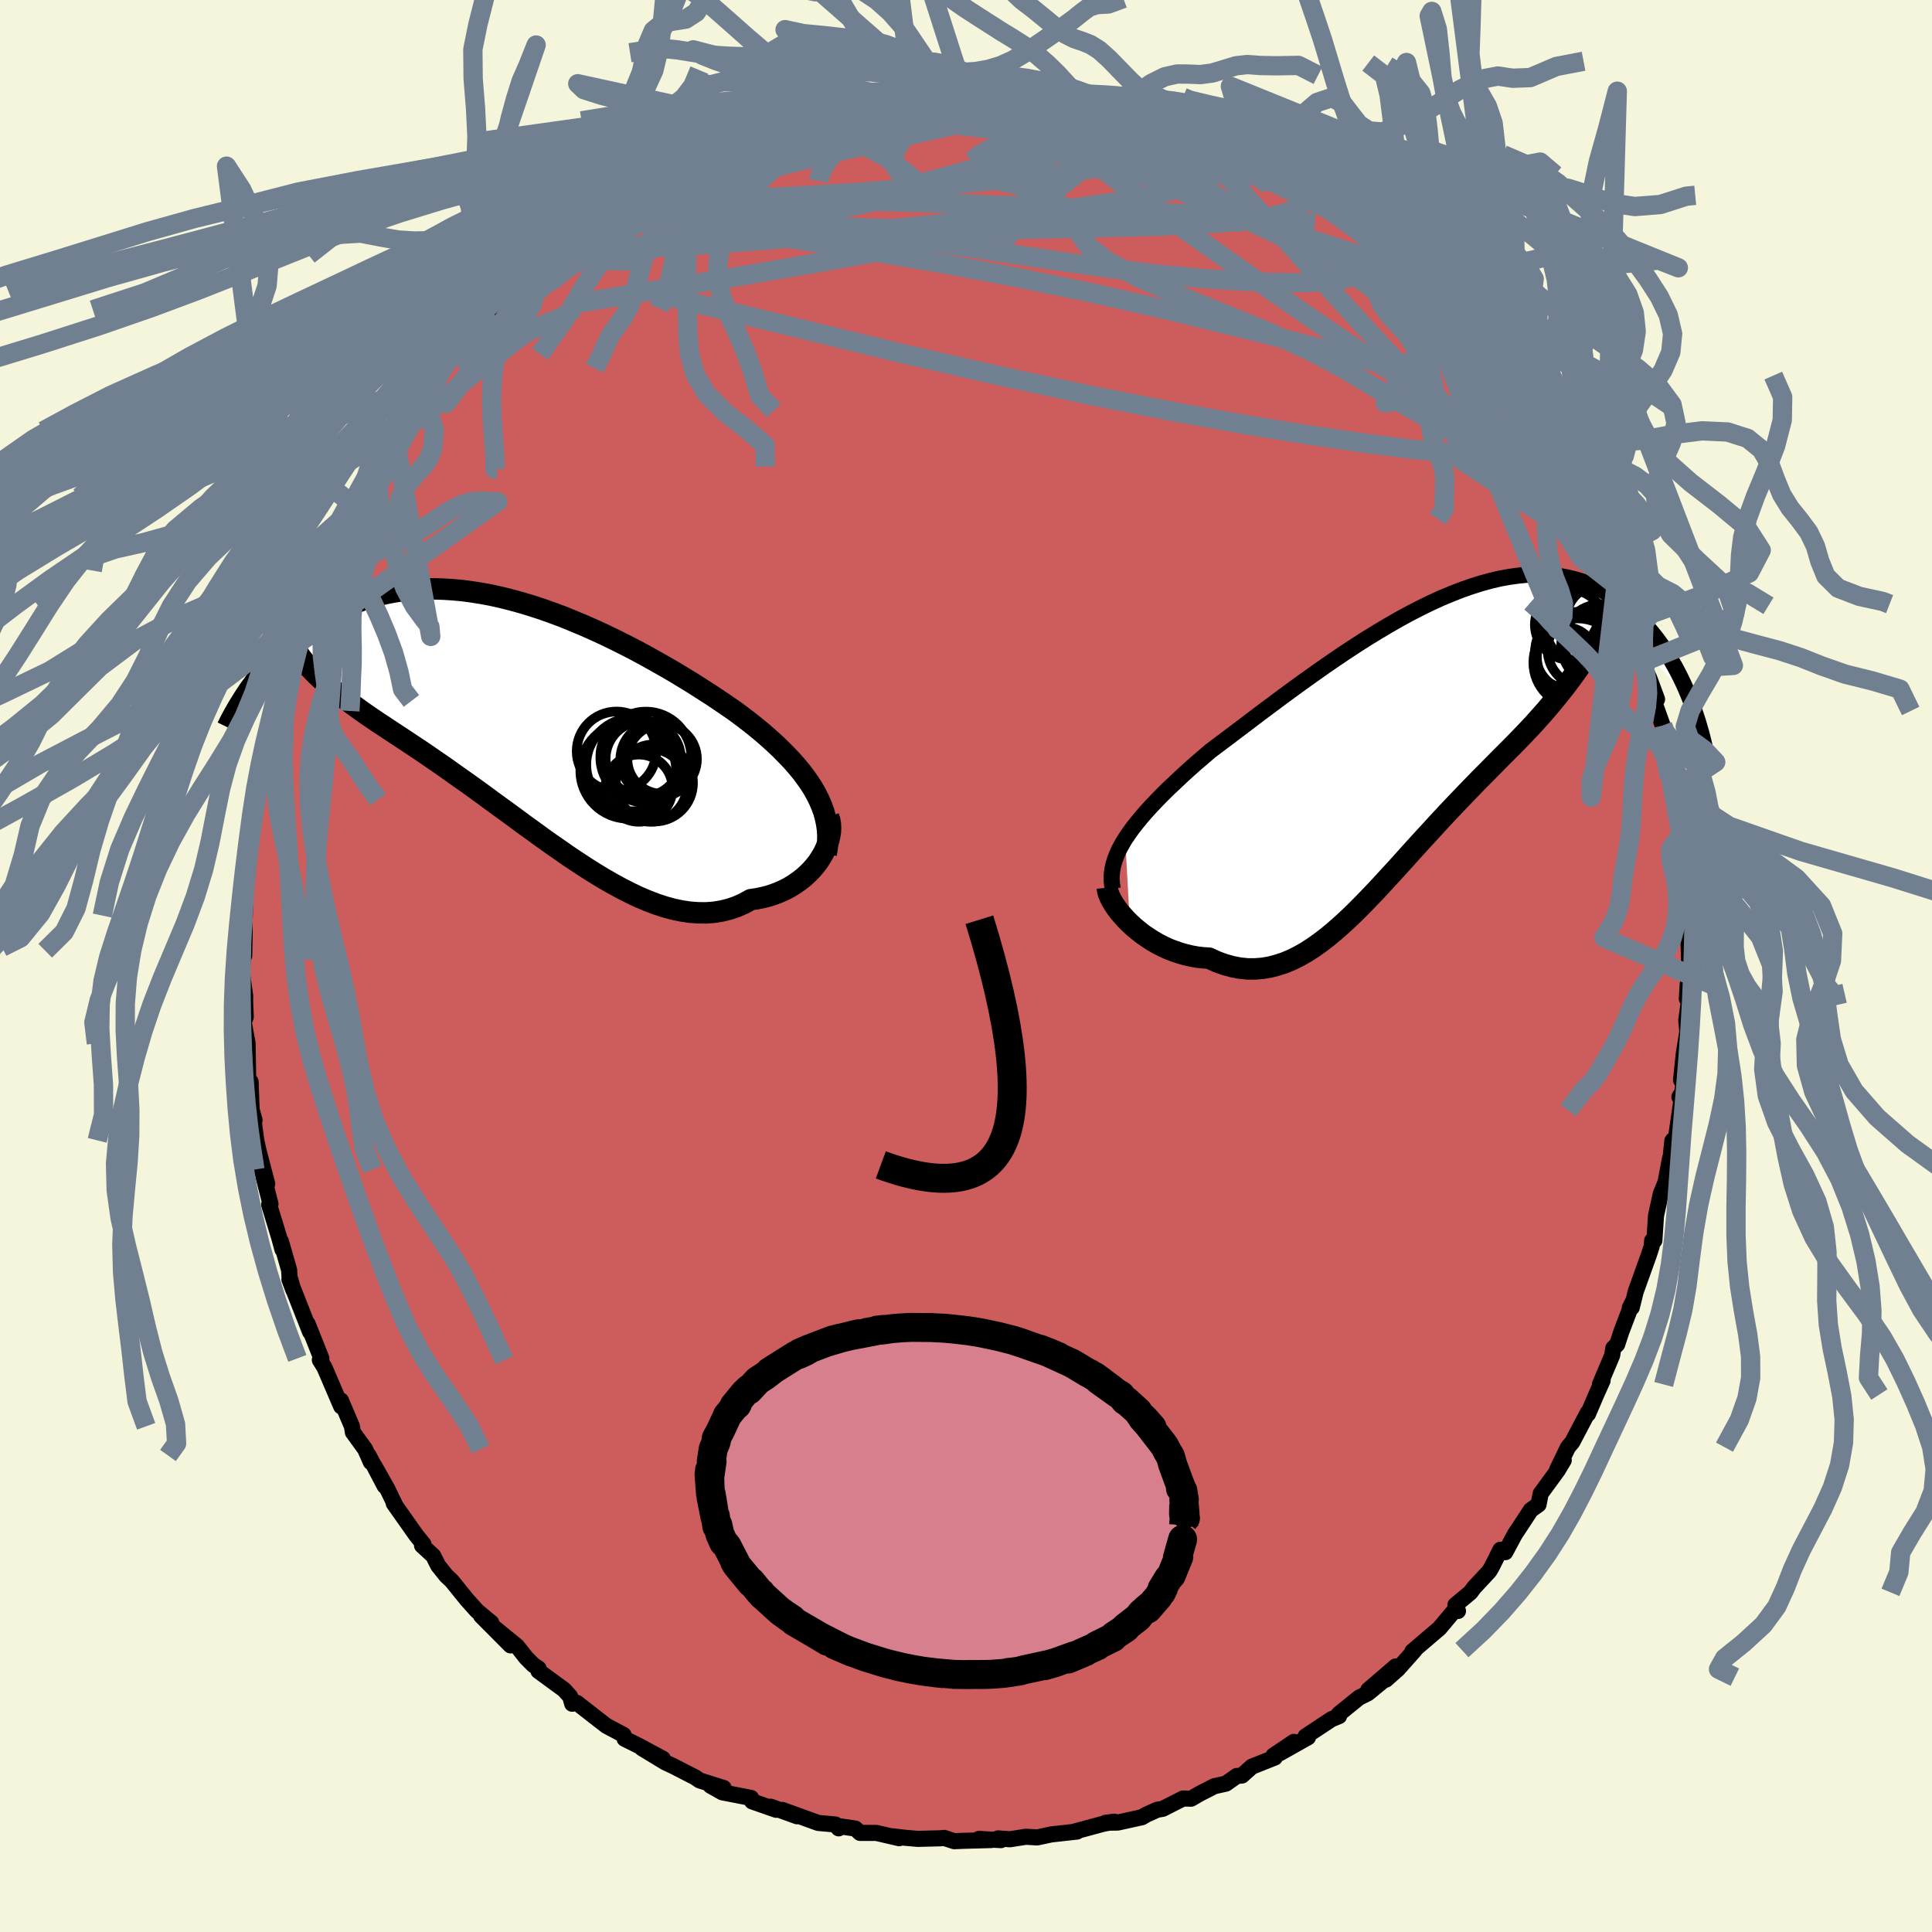 <svg xmlns="http://www.w3.org/2000/svg" width="500" height="500" viewBox="-100 -100 200 200"><defs><clipPath id="c"><path d="m30.98 8.04-.33-.59-.38-.59-.41-.58-.44-.58-.48-.58-.51-.58-.55-.57-.57-.58-.6-.57-.62-.56-.65-.57-.68-.56-.7-.56-.72-.55-.74-.55-.81-.56-.85-.58-.87-.58-.91-.58-.92-.59-.95-.58-.97-.59-1-.58-1.01-.57-1.02-.57-1.04-.56-1.05-.54-1.06-.53-1.07-.52L8-8.95l-1.08-.48-1.08-.45-1.07-.44-1.08-.4-1.07-.38-1.07-.35-1.06-.32-1.05-.29-1.04-.26-1.03-.23-1.02-.19-1-.16-.98-.13-.97-.09-.95-.06-.93-.03h-.92l-.89.04-.87.07-.85.1-.83.13-.8.16-.78.19-.76.21-.74.24-.71.27-.69.28-.67.3-.65.32-.62.34-.6.35-.59.36-.56.37-.54.38-.52.38-.51.39-.48.4-.47.4-.46.42-.43.41-.42.43-.41.42-.39.43-.37.43-.36.43-.34.43-.33.43-.31.43-.31.42 5.59-2.91.32.39.34.38.35.37.37.37.39.37.4.37.42.36.44.36.46.37.47.37.48.36.51.38.52.37.53.39.55.38.57.39.59.4.61.4.63.42.64.42.67.44.68.45.69.46.72.48.73.5.74.51.77.53.77.55.79.56.81.57.82.59.83.6.84.62.85.62.87.63.87.64.88.65.89.64.89.65.9.64.91.63.9.63.92.61.91.6.91.57.92.56.91.52.91.5.91.46.9.43.9.38.89.34.88.29.88.24.86.18.86.13.84.06.83.01.82-.06.8-.13.78-.19.77-.26.75-.33.72-.4.63-.09.62-.13.6-.15.57-.19.56-.22.54-.24.52-.28.49-.3.47-.33.45-.35.41-.37.39-.39.36-.41.33-.42.29-.44"/></clipPath><clipPath id="b"><path d="m-31 10.86.37-.54.4-.56.44-.56.47-.57.51-.59.54-.59.57-.6.6-.61.63-.62.66-.62.68-.64.7-.64.73-.65.76-.65.77-.66.84-.63.88-.66.91-.69.93-.7.96-.73.98-.74 1.01-.75 1.03-.77 1.04-.76 1.06-.77 1.08-.77 1.08-.76 1.1-.76 1.1-.74 1.1-.72 1.11-.71 1.11-.68 1.11-.66 1.1-.63 1.1-.6 1.09-.56 1.08-.53 1.07-.49 1.06-.44 1.04-.41 1.03-.36 1.01-.32.99-.27.97-.23.95-.17.93-.13.91-.09.89-.03.86.01.83.05.82.1.78.15.76.18.74.22.71.27.68.3.66.33.64.36.6.39.59.42.56.43.54.46.52.47.49.49.48.49.46.5.43.52.42.53.4.55.38.55.37.57.34.57.33.57.31.58.3.59.28.58.26.58.25.59.23.57-8.33-8.87-.39.82-.41.8-.42.78-.44.76-.45.74-.47.73-.47.72-.49.7-.5.69-.51.68-.53.67-.53.66-.54.65-.55.65-.57.64-.57.64-.59.63-.6.63-.61.63-.62.63-.63.63-.64.64-.64.65-.65.66-.66.66-.66.68-.66.68-.67.7-.67.7-.68.72-.67.72-.68.74-.68.74-.69.75-.68.75-.69.76-.68.76-.69.76-.69.75-.69.75-.69.74-.7.73-.69.71-.7.7-.7.67-.71.65-.71.62-.71.59-.72.55-.72.51-.73.47-.74.42-.74.37-.74.31-.76.25-.76.2-.76.13-.78.06h-.78l-.79-.08-.79-.15-.8-.22-.8-.29-.81-.37-.62-.04-.62-.07-.6-.11-.61-.14-.59-.17-.58-.2-.58-.22-.56-.26-.55-.28-.53-.31-.51-.33-.5-.34-.47-.37-.46-.38-.42-.39"/></clipPath><filter id="a"><feTurbulence baseFrequency=".05" numOctaves="3" result="noise" type="noise"/><feDisplacementMap in="SourceGraphic" in2="noise" scale="2"/></filter></defs><rect width="100%" height="100%" x="-100" y="-100" fill="beige"/><path fill="#CD5C5C" stroke="#000" stroke-linejoin="round" stroke-width="1.667" d="m74.84 1.05-.13.86-.09 1.48.4-1.06-.46 3.29.11 1.16-.37 2.34-.28 2.69.43-1.74-.35 3.75-.25-.27.33-.5-.66 4.6-.4.45-.28 2.69.04-.88-.46 2.46-.5 1.23-.49 2.24-.17 2.58h-.23l-.05.6-.3.92-1.35 3.76-.41 1.65-.2.02.27-.54-1.16 3.06-.42 1.28-.4.39-.12.75-1.27 3.01.28-.41-.65 1.45-.86 2.01-.02-.14-1.62 3.08-.43.5-1.12 2.31.68-.96-.62 1.04-1.77 2.42-.22 1.13-.8.57-1.29 1.97-.34.5-1.01 1.89-.51-.25-.85 1.7-.29.51-1.6 1.72-.35.48-1.57 1.31.27.62-.36-.07-1.55 1.85-2.81 2.4.24-.13-1.74 1.96-1.24 1.1 1.01-1.37-2.83 2.43 1.98-1.32-2.02 1.66-.91.45-2.11 1.71.03.21-.78.32-2.69 1.78.25.1-2.93 1.65 1.47-1.18-2.11 1.42.14.2-2.37.94-1.03.92-.54.05-1.12.79-1.21.27-1.48.76-.92.53-.83-.02-2.11 1.07-.55.09-1.14.51-.46.27-2.5.55-1.25.02.9-.11-1.12.21-3.18.86.44-.05-2.68.3-1.45.31-1.17-.07-1.65.26-1.23-.09.29.18-2.26-.13 1.28.12-2.9.08-.95.04-1.04-.34-.4.04-2.34.06-1.37-.12-1.28-.15.73.2-2.37-.55h-1.68l-.49-.45-1.87-.27.15.25-.34-.4-1.78-.16-3.73-1.35 1.54.66-2.73-.99.57.32-2.49-.87-.11-.36-2.98-.58-1.22-.69 1.36.24-2.48-.78-.47-.32-2.26-1.16-.83-.39-2.42-1.47 2.16 1.09-2.38-1.28-1.57-.78-.11-.4-1.77-.94-.79-.61-2.27-1.77-.49.09-.21-.75-.63-.7-2.65-1.94.01-.26-.57-.39-.72-.73-.94-1.19-2.72-2.22 2.05 2.14-3.05-3.07 1.06.73-1.49-1.24-1.04-1.16-1.57-1.94-.57-.54-.83-1.04-.51-1.01-1.16-1.07.15-.13-.76-.94-2.32-3.29.21.3-.88-1.81-1.35-2.4 1.08 2.11-1.66-3.16.23.69-.59-1.34-1.27-1.75-.1-.62-1.14-2.68.03.62-1.73-4.03-.48-.78.01.03.15-.19-1.43-3.59.26.85-2.14-5.44.4 1.08-.39-1.35-.04-.7-.85-2.96.16.84-.35-1.28-1.03-3.37.14-.06-.91-3.57.57 1.48-.89-3.41-.24-1.09-.24-1.78.06-.32-.3-1.07-.11-2.9-.24.2-.07-4.17-.12-.65-.28-1.53.21-.57-.07-1.63.01-.53-.33-2.38.16-2.67-.09.37.16.51.05-2.43-.2-2.85.21 1.13.07-3.11.02-.15.12-2.43.31-2.1.42-2.96-.05.74.46-4.18.34-.64.27-.52-.1-1 .51-.99.34-2.62.3-1.25-.44 1.03.36-.33.77-2.64.25-.9.73-2.41.25-1.65-.06.39 1.44-3.62.32-1.34.25-.65.95-2.6 1.07-1.81-.93 1.46.29-.76.66-1.24 1.19-2.6.99-1.58.06-.89-.04.74 1.96-3.87-.09-.24 1.82-2.69-.16.47.74-1.24.36-1.1.9-1 1.77-2.11-.83.98 1.48-1.85-.18.16 1.83-3.02 2.36-2.63-1.26 1.19 1.33-1.02 1.02-1.04 1.17-1.09 1.4-1.61-.31.03 1.37-1.42 1.18-1.12.75-.27 1.07-1.55 1.57-.88-.58.42 2.08-1.74.66-.33 1.54-1.35-.11-.27 1.81-1.01.12.05 1.41-1.38-.28.65 1.47-1.09 2.44-1.47 2.05-1.1-.88.29 2.6-.95-.13-.01 1.97-.97.7-.38.33-.01 1.75-.69.83-.31 1.82-.68 1.31-.39.33-.02 2.45-1.13-.51.07 1.75-.18 2.42-.8-1.5.63 2.92-.74.15-.08 1.54-.29 1.11-.15 1.73-.01 1.12-.17.27-.21 2.19-.09 2.58-.32-1.67.33 3.2.14.02-.24 2.52.14.97.13 1.76.22-.32-.44.86.42 3.71.45 1.05-.11-.94.09 1.89.07-1.72-.03 2.98.61.96.37 2.26.23.8.32 1.12.12 1.54.81-.01.14 3.48.9-1.47-.35 2.49.88 1 .42.67.4-.36-.18L28.6-84l1.8 1.17 1.83 1.28-.82-.56.84.52 2.56 1.57 1.47.61-.72-.41 2.53 1.7-1.16-.8L39.94-77l.05.49.9.62 1.04.73.5.41 1.24 1.29 1.42.84.17.25 1.06 1.23 1.53 1.04 1.04 1.32 1.27 1.41.95 1.1.53.47 1.1 1.27-.27-.16 1.96 2.6 1.47 1.77.43.44.02.33.6.64 1.47 1.64-.52-.02 1.3 1.84-.25-.47.49 1.23 1.11 1.1 1.6 3.46.64.35.84 1.78-.82-1.06 1.24 2.22.84 2.2.63.95.51 1.16 1.38 2.41-.12.7.32.89.67 1.48.26.41 1.05 3.4-.3-1.21.87 2.95.14.82.43.88.81 2.19-.48-.23 1.06 2.95v.12l.52 2.5-.26-.22.42 2.83.38 1.47.62 1.65-.21 1 .54 1.72.07 2.54.04-1.19.18 3.3.07.07.03 2.6.03.91.01 2.28.23.77.06 1.66-.01 1.93-.13.86" filter="url(#a)"/><path fill="#fff" d="m-31 10.86.37-.54.4-.56.44-.56.47-.57.51-.59.54-.59.57-.6.6-.61.63-.62.66-.62.68-.64.7-.64.73-.65.76-.65.77-.66.84-.63.88-.66.91-.69.93-.7.96-.73.98-.74 1.01-.75 1.03-.77 1.04-.76 1.06-.77 1.08-.77 1.08-.76 1.1-.76 1.1-.74 1.1-.72 1.11-.71 1.11-.68 1.11-.66 1.1-.63 1.1-.6 1.09-.56 1.08-.53 1.07-.49 1.06-.44 1.04-.41 1.03-.36 1.01-.32.99-.27.97-.23.95-.17.93-.13.91-.09.89-.03.86.01.83.05.82.1.78.15.76.18.74.22.71.27.68.3.66.33.64.36.6.39.59.42.56.43.54.46.52.47.49.49.48.49.46.5.43.52.42.53.4.55.38.55.37.57.34.57.33.57.31.58.3.59.28.58.26.58.25.59.23.57-8.33-8.87-.39.82-.41.8-.42.78-.44.76-.45.74-.47.73-.47.72-.49.7-.5.69-.51.68-.53.67-.53.66-.54.65-.55.65-.57.64-.57.64-.59.63-.6.63-.61.63-.62.63-.63.63-.64.64-.64.65-.65.66-.66.66-.66.68-.66.68-.67.7-.67.7-.68.72-.67.72-.68.74-.68.74-.69.75-.68.75-.69.76-.68.76-.69.76-.69.75-.69.75-.69.74-.7.73-.69.71-.7.7-.7.67-.71.65-.71.62-.71.59-.72.55-.72.51-.73.47-.74.42-.74.37-.74.31-.76.25-.76.2-.76.13-.78.06h-.78l-.79-.08-.79-.15-.8-.22-.8-.29-.81-.37-.62-.04-.62-.07-.6-.11-.61-.14-.59-.17-.58-.2-.58-.22-.56-.26-.55-.28-.53-.31-.51-.33-.5-.34-.47-.37-.46-.38-.42-.39" filter="url(#a)" transform="translate(47.48 -24.03)"/><path fill="#fff" d="m30.98 8.04-.33-.59-.38-.59-.41-.58-.44-.58-.48-.58-.51-.58-.55-.57-.57-.58-.6-.57-.62-.56-.65-.57-.68-.56-.7-.56-.72-.55-.74-.55-.81-.56-.85-.58-.87-.58-.91-.58-.92-.59-.95-.58-.97-.59-1-.58-1.01-.57-1.02-.57-1.04-.56-1.05-.54-1.06-.53-1.07-.52L8-8.95l-1.08-.48-1.08-.45-1.07-.44-1.08-.4-1.07-.38-1.07-.35-1.06-.32-1.05-.29-1.04-.26-1.03-.23-1.02-.19-1-.16-.98-.13-.97-.09-.95-.06-.93-.03h-.92l-.89.04-.87.07-.85.1-.83.13-.8.16-.78.19-.76.21-.74.24-.71.27-.69.28-.67.3-.65.32-.62.34-.6.35-.59.36-.56.37-.54.38-.52.38-.51.39-.48.4-.47.4-.46.42-.43.41-.42.43-.41.42-.39.43-.37.43-.36.43-.34.43-.33.43-.31.43-.31.42 5.59-2.91.32.39.34.38.35.37.37.37.39.37.4.37.42.36.44.36.46.37.47.37.48.36.51.38.52.37.53.39.55.38.57.39.59.4.61.4.63.42.64.42.67.44.68.45.69.46.72.48.73.5.74.51.77.53.77.55.79.56.81.57.82.59.83.6.84.62.85.62.87.63.87.64.88.65.89.64.89.65.9.64.91.63.9.63.92.61.91.6.91.57.92.56.91.52.91.5.91.46.9.43.9.38.89.34.88.29.88.24.86.18.86.13.84.06.83.01.82-.06.8-.13.78-.19.77-.26.75-.33.72-.4.63-.09.62-.13.6-.15.57-.19.56-.22.54-.24.52-.28.49-.3.47-.33.45-.35.41-.37.39-.39.36-.41.33-.42.29-.44" filter="url(#a)" transform="translate(-46.49 -25.83)"/><g fill="none" stroke="#000" transform="translate(47.48 -24.03)"><path stroke-linejoin="round" stroke-width="1.667" d="m-32.29 16.04-.08-.51-.04-.51.02-.51.07-.51.11-.51.16-.51.2-.52.24-.53.29-.53.32-.54.37-.54.4-.56.44-.56.47-.57.51-.59.54-.59.57-.6.6-.61.63-.62.66-.62.68-.64.7-.64.73-.65.76-.65.77-.66.84-.63.88-.66.91-.69.93-.7.96-.73.98-.74 1.01-.75 1.03-.77 1.04-.76 1.06-.77 1.08-.77 1.08-.76 1.1-.76 1.1-.74 1.1-.72 1.11-.71 1.11-.68 1.11-.66 1.1-.63 1.1-.6 1.09-.56 1.08-.53 1.07-.49 1.06-.44 1.04-.41 1.03-.36 1.01-.32.99-.27.97-.23.95-.17.93-.13.91-.09.89-.03.86.01.83.05.82.1.78.15.76.18.74.22.71.27.68.3.66.33.64.36.6.39.59.42.56.43.54.46.52.47.49.49.48.49.46.5.43.52.42.53.4.55.38.55.37.57.34.57.33.57.31.58.3.59.28.58.26.58.25.59.23.57.22.58.21.57.19.57.18.55.16.56.16.54.14.53.13.53.12.52.11.51" filter="url(#a)"/><path stroke-linejoin="round" stroke-width="2.222" d="m-32.85 15.92.03.28.08.31.14.35.18.36.22.38.27.4.3.4.34.4.37.41.4.4.42.39.46.38.47.37.5.34.51.33.53.31.55.28.56.26.58.22.58.2.59.17.61.14.6.11.62.07.62.04.81.37.8.29.8.22.79.15.79.08h.78l.78-.06.76-.13.76-.2.76-.25.74-.31.74-.37.74-.42.73-.47.72-.51.72-.55.71-.59.71-.62.71-.65.7-.67.7-.7.69-.71.7-.73.69-.74.69-.75.69-.75.69-.76.68-.76.69-.76.68-.75.69-.75.68-.74.68-.74.67-.72.68-.72.67-.7.67-.7.66-.68.66-.68.66-.66.65-.66.64-.65.64-.64.63-.63.62-.63.61-.63.6-.63.59-.63.57-.64.57-.64.55-.65.54-.65.53-.66.53-.67.51-.68.5-.69.49-.7.47-.72.47-.73.45-.74.44-.76.42-.78.41-.8.39-.82.38-.84.37-.86.35-.88.33-.9.32-.92.31-.95.29-.97.27-1 .26-1.01.24-1.04" filter="url(#a)"/><circle cx="17.979" cy="-9.487" r="3.6" clip-path="url(#b)" filter="url(#a)"/><circle cx="17.244" cy="-11.737" r="4.926" clip-path="url(#b)" filter="url(#a)"/><circle cx="14.584" cy="-7.912" r="3.116" clip-path="url(#b)" filter="url(#a)"/><circle cx="18.234" cy="-11.847" r="3.59" clip-path="url(#b)" filter="url(#a)"/><circle cx="15.034" cy="-11.297" r="3.622" clip-path="url(#b)" filter="url(#a)"/><circle cx="16.574" cy="-8.727" r="3.846" clip-path="url(#b)" filter="url(#a)"/><circle cx="15.834" cy="-7.377" r="4.58" clip-path="url(#b)" filter="url(#a)"/><circle cx="18.334" cy="-9.242" r="4.194" clip-path="url(#b)" filter="url(#a)"/><circle cx="15.934" cy="-8.027" r="4.322" clip-path="url(#b)" filter="url(#a)"/><circle cx="15.579" cy="-8.467" r="4.15" clip-path="url(#b)" filter="url(#a)"/></g><g fill="none" stroke="#000" transform="translate(-46.49 -25.83)"><path stroke-linejoin="round" stroke-width="2.222" d="m32.01 14.25.11-.66.06-.64.01-.64-.04-.63-.09-.62-.13-.61-.17-.61-.22-.6-.26-.6-.3-.6-.33-.59-.38-.59-.41-.58-.44-.58-.48-.58-.51-.58-.55-.57-.57-.58-.6-.57-.62-.56-.65-.57-.68-.56-.7-.56-.72-.55-.74-.55-.81-.56-.85-.58-.87-.58-.91-.58-.92-.59-.95-.58-.97-.59-1-.58-1.01-.57-1.02-.57-1.04-.56-1.05-.54-1.06-.53-1.07-.52L8-8.95l-1.08-.48-1.08-.45-1.07-.44-1.08-.4-1.07-.38-1.07-.35-1.06-.32-1.05-.29-1.04-.26-1.03-.23-1.02-.19-1-.16-.98-.13-.97-.09-.95-.06-.93-.03h-.92l-.89.04-.87.07-.85.1-.83.13-.8.16-.78.19-.76.21-.74.24-.71.27-.69.28-.67.3-.65.32-.62.34-.6.35-.59.36-.56.37-.54.38-.52.38-.51.39-.48.4-.47.4-.46.42-.43.41-.42.43-.41.42-.39.43-.37.43-.36.43-.34.43-.33.43-.31.43-.31.42-.28.42-.28.42-.26.41-.25.41-.24.4-.22.39-.22.39-.2.38-.19.37-.18.37" filter="url(#a)"/><path stroke-linejoin="round" stroke-width="2.222" d="m32.26 10.38.12.35.07.39.02.4-.02.43-.07.44-.11.45-.15.45-.19.46-.22.45-.27.45-.29.44-.33.42-.36.41-.39.39-.41.37-.45.35-.47.33-.49.3-.52.28-.54.24-.56.22-.57.19-.6.15-.62.13-.63.09-.72.4-.75.33-.77.26-.78.19-.8.13-.82.06-.83-.01-.84-.06-.86-.13-.86-.18-.88-.24-.88-.29-.89-.34-.9-.38-.9-.43-.91-.46-.91-.5-.91-.52-.92-.56-.91-.57-.91-.6-.92-.61-.9-.63-.91-.63-.9-.64-.89-.65-.89-.64-.88-.65-.87-.64-.87-.63-.85-.62-.84-.62-.83-.6-.82-.59-.81-.57-.79-.56-.77-.55-.77-.53-.74-.51-.73-.5-.72-.48-.69-.46-.68-.45-.67-.44-.64-.42-.63-.42-.61-.4-.59-.4-.57-.39-.55-.38-.53-.39-.52-.37-.51-.38-.48-.36-.47-.37-.46-.37-.44-.36-.42-.36-.4-.37-.39-.37-.37-.37-.35-.37-.34-.38-.32-.39-.3-.39-.28-.4-.27-.41-.26-.42-.23-.42-.23-.44-.2-.44-.19-.45-.18-.46-.16-.48" filter="url(#a)"/><circle cx="13.349" cy="4.21" r="4.71" clip-path="url(#c)" filter="url(#a)"/><circle cx="15.034" cy="4.41" r="3.6" clip-path="url(#c)" filter="url(#a)"/><circle cx="12.009" cy="4.99" r="4.828" clip-path="url(#c)" filter="url(#a)"/><circle cx="12.629" cy="7.42" r="3.48" clip-path="url(#c)" filter="url(#a)"/><circle cx="13.849" cy="7.135" r="3.768" clip-path="url(#c)" filter="url(#a)"/><circle cx="13.079" cy="4.38" r="3.898" clip-path="url(#c)" filter="url(#a)"/><circle cx="11.529" cy="5.615" r="4.958" clip-path="url(#c)" filter="url(#a)"/><circle cx="10.304" cy="3.6" r="4.112" clip-path="url(#c)" filter="url(#a)"/><circle cx="14.234" cy="6.88" r="3.992" clip-path="url(#c)" filter="url(#a)"/><circle cx="14.614" cy="4.46" r="3.906" clip-path="url(#c)" filter="url(#a)"/></g><g fill="none" stroke="#708090" stroke-linejoin="round" stroke-width="2"><path d="m20.16-87.33.8.3 1.14.38 1.04.37.95.36.85.37.77.36.7.37.59.36.42.32.17.23-.13.12-.46-.02-.79-.16-1.11-.29-1.42-.43-1.7-.56-2.03-.69-2.46-.81-3.16-1-4.11-1.28m46.73 30.12.87 1.13.47.8.39.69.38.66.39.67.35.63.21.43-.07.04-.43-.48-.81-1.01-1.13-1.48-1.44-1.93-1.82-2.48-2.36-3.27" filter="url(#a)"/><path d="m23.63-86.29-.42.03.21.34-.08.4-.54.41-1 .48-1.46.55-2.05.59-2.76.58-3.56.54-4.41.54-5.28.57-6.18.6-7.07.56-7.91.47-8.69.38" filter="url(#a)"/><path d="m12.22-89.76-.34.17.75.36.8.4.51.43.08.47-.36.55-.8.61-1.24.68-1.7.73-2.17.78-2.67.84-3.21.92-3.76 1.03-4.32 1.14-4.89 1.26-5.49 1.36-6.15 1.42-6.93 1.48-7.71 1.58m94.33 14.64.83 1.08.35.64.15.42.04.26-.08.16-.23.01-.48-.27-.86-.72-1.31-1.28-1.78-1.84-2.23-2.38-2.7-2.94-3.24-3.61-3.78-4.3" filter="url(#a)"/><path d="m5.97-90.24.28-.14 1.17.13 1.3.16 1.02.13.68.1.46.11.37.13.31.14.21.15.01.14-.27.11-.62.08-1.04.06-1.47.02-1.94-.01-2.42-.05-2.94-.12-3.5-.17-4.13-.22m47.44 13.6.86.64.81.68.79.69.71.66.61.62.51.59.38.55.22.47v.34l-.26.18-.53.01-.83-.18-1.11-.35-1.43-.53-1.77-.76-2.15-1-2.53-1.28-2.89-1.54-3.18-1.78-3.42-1.99-3.65-2.2-4.04-2.43-4.86-2.68m33.19 16.04 1.33 1.11 1.22 1.26 1.11 1.23.97 1.1.82.94.67.78.52.66.37.47.14.21-.21-.19-.62-.7-1.1-1.22-1.58-1.75-2.12-2.27" filter="url(#a)"/><path d="m.7-90.49.79-.08 1.46.08 1.53.14 1.49.17 1.5.19 1.53.21 1.47.21 1.31.2 1.09.18.87.15.69.13.55.11.37.06.09.01-.3-.07-.72-.17-1.04-.25-1.22-.3m12.49 3.76.65.38.27.39.14.54-.02.7-.36.78-.86.79-1.39.78-1.92.78-2.45.81-3.01.84-3.6.87-4.22.91-4.87.98-5.51 1.07-6.19 1.15-6.87 1.23-7.55 1.29-8.26 1.37-9.07 1.53" filter="url(#a)"/><path d="m12.22-89.76-.23.16 1.06.31 1.33.32 1.24.3 1.06.28.85.28.65.27.45.24.21.22-.04.17-.32.14-.6.09-.88.07-1.18.04-1.5.02-1.86-.01-2.27-.08-2.73-.16-3.2-.27-3.67-.35-4.16-.42-4.81-.45m40.63 7 1.82 1.11.83.59.23.43-.12.4-.45.41-.78.42-1.15.39-1.58.35-2 .29-2.46.25-2.94.19-3.44.16-4 .12-4.59.11-5.21.1-5.86.05-6.48-.05-7.08-.23-7.7-.43-8.44-.57m1.06-6.54 1.53-.72 1.22-.49 1.29-.44 1.45-.45 1.57-.49 1.6-.49 1.57-.48 1.5-.46 1.38-.42 1.25-.37 1.1-.3.91-.25.7-.19.48-.13.24-.08-.02-.02-.3.05-.6.13-.88.17-1.19.23" filter="url(#a)"/><path d="m62.79-49.78.38.99.22.71.3.89.3.91.19.79.03.57-.18.3-.41.02-.64-.28-.88-.56-1.11-.86-1.38-1.15-1.64-1.49-1.94-1.84L53.78-53l-2.58-2.63-2.95-3.07-3.32-3.51-3.67-3.94-3.97-4.35-4.3-4.78-4.87-5.32m-68.25 4.2 1.07-.98.82-.7.78-.57.75-.5.74-.47.77-.46.78-.43.72-.37.58-.24.39-.09.16.09-.09.28-.33.48-.58.68-.83.87-1.08 1.07-1.37 1.28-1.65 1.49-2 1.75-2.38 2.09-2.86 2.52-3.34 2.98-3.73 3.31" filter="url(#a)"/><path d="m40.89-75.89.78.63.55.63.36.63.1.59-.16.54-.44.54-.75.5-1.11.44-1.52.35-1.97.22-2.43.09-2.9-.04-3.35-.15-3.82-.27-4.31-.42-4.85-.59-5.42-.76-6.02-.91-6.66-1-7.36-1.03-8.06-1.07-8.55-1.31" filter="url(#a)"/><path d="m24.65-85.76.71.37.46.35.46.48.41.61.2.65-.15.62-.54.58-.91.55-1.31.52-1.71.52-2.16.52-2.61.51-3.05.53-3.5.52-3.94.52-4.42.51-4.93.53-5.47.55-6.03.57-6.62.59-7.19.53-7.7.39" filter="url(#a)"/><path d="m-40.79-76.07.98-.54 1.37-.6 1.64-.48 1.94-.36 2.24-.25 2.56-.21 2.89-.18 3.21-.18 3.48-.16 3.66-.11 3.8-.04 3.9.03 3.97.1 4.03.13 4.08.15 4.12.15 4.17.17 4.21.19 4.23.22 4.21.24 4.15.25 4.07.29 3.99.35" filter="url(#a)"/><path d="m-40.13-76.4 1.46-.83 2.01-.28 2.76.08 3.48.34 4.23.57 4.99.75 5.73.9 6.37 1.02 6.89 1.18 7.3 1.36 7.69 1.58 8.12 1.84 8.57 2.09 8.97 2.29 9.28 2.4m-68.41-25.97 1.27-.29 1.65-.28 2.03-.26 2.34-.2 2.6-.13 2.78-.07 2.95-.02 3.06.01 3.14.02 3.16.03 3.09.03 2.94.03 2.69-.02 2.4-.05" filter="url(#a)"/><path d="m12.22-89.76-.29.17.89.33 1.03.36.84.37.54.38.24.42-.06.46-.37.49-.7.53-1.05.57-1.42.6-1.79.66-2.14.71-2.48.76-2.84.83-3.23.88-3.68.92-4.19.97-4.71 1.01-5.23 1.05-5.74 1.06-6.28 1.08-6.88 1.19M59.2-55.45l-.25.02-.41.61-.83.81-1.52.67-2.36.32-3.24-.06-4.1-.38-4.92-.62-5.75-.84-6.6-1.07-7.53-1.35-8.51-1.67-9.53-2.04-10.56-2.42-11.56-2.82-12.63-3.07" filter="url(#a)"/><path d="m58.42-57.27-.09.36.11.49.05.46-.02.48-.16.47-.4.3-.74.02-1.12-.3-1.52-.62-1.89-.9-2.24-1.18-2.58-1.46-2.93-1.81-3.36-2.18-3.86-2.6-4.42-3.04-5.01-3.48-5.52-3.91-5.95-4.32-6.46-4.79m1.91-4.48-.13.23 1.38.51 1.87.65 2 .71 2.01.79 1.99.84 1.96.88 1.93.89 1.87.87 1.78.85 1.67.8 1.53.76 1.39.68 1.25.62 1.09.54.89.41.54.2.18.01m-74.31-.51.46-.3.78-.52 1.02-.61 1.23-.73 1.29-.75 1.2-.67 1.01-.55.78-.4.53-.24.27-.1-.01.07-.29.23-.56.39-.83.54-1.11.7-1.49.9-1.92 1.14-2.42 1.48" filter="url(#a)"/><path d="m-19.38-87.47.97-.24 1.52-.27 1.8-.13 2.06.01 2.27.11 2.47.19 2.66.24 2.82.3 2.98.34 3.09.37 3.15.41 3.18.43 3.17.45 3.12.47 3.01.5 2.85.48 2.59.44 2.38.38 2.42.46m27.2 22.65.23.45.47.64.42.61.27.46.08.27-.09.06-.26-.15-.49-.39-.78-.76-1.19-1.25-1.66-1.83-2.15-2.46-2.66-3.05-3.12-3.65" filter="url(#a)"/><path d="m-2.5-90.63 2.19.04h1.49l1.28.04 1.08.06.89.07.72.09.56.11.33.13.05.14-.27.15-.57.17-.84.21-1.08.23-1.32.28-1.63.31-2.02.34-2.48.38-3 .42-3.55.45-4.14.47-4.77.52m-22.71 11.27.35-.22 1.28-.74 1.6-.83 1.76-.8 1.91-.75 2.04-.7 2.2-.69 2.37-.7 2.55-.73 2.73-.76 2.85-.77 2.91-.75 2.9-.72 2.86-.68 2.78-.64 2.69-.61 2.59-.59 2.45-.56 2.3-.56 2.12-.54 1.97-.54 1.9-.51 1.95-.41m54.04 40.49.99 1.93.73 1.52.52 1.12.34.79.11.44-.14.03-.42-.43-.71-.92-1.03-1.47-1.35-2.04-1.71-2.64L58.08-54l-2.49-3.99-3.01-4.86" filter="url(#a)"/><path d="m-6.99-90.17 1.06-.11h1.43l1.76.13 1.9.26 2 .38 2.12.45 2.24.51 2.31.55 2.35.57 2.34.6 2.33.61 2.3.64 2.23.63 2.13.62 1.99.61 1.85.57 1.73.55 1.64.5 1.57.46 1.45.43 1.31.42 1.12.42m39.96 66.55-1.18 1.71.02 1.1.3 1.18.27 1.32.14 1.4-.01 1.43-.19 1.43-.39 1.39-.6 1.34-.75 1.26-.81 1.18-.77 1.14-.68 1.14-.58 1.18-.55 1.24-.58 1.28-.63 1.26-.65 1.15-.58 1.01-.5.86-.55.76-.92.9-1.59 2.12" filter="url(#a)"/><path d="m-15.22-81.26.11-.7.7-1.24.81-1.05.84-.67.9-.35.97-.23 1.03-.32 1.05-.56 1.06-.8 1.06-.88 1.08-.76 1.18-.49 1.24-.35.99-.53-.3-.44 1.67-.33-2.28-1.28-1.81-2.67-1.49-2.2-1.41-1.6-1.42-1.27-1.39-.92-1.32-.43-1.24.04-1.18.27-1.18.17-1.26-.24-1.39-.81-1.53-1.32-1.6-1.47-1.63-1.26-1.66-.91-1.78-.9-2.03-1.49-2.33-2.45-2.45-3.23-2.09-3.65 31.89 27.94-1.57-.33-1.18-.62-1.18-.5-1.23-.32-1.22-.14-1.19-.02-1.15.02-1.14-.06-1.15-.2-1.18-.31-1.21-.35-1.23-.32-1.25-.21-1.28-.11-1.31-.03h-1.34l-1.36-.04-1.37-.09-1.33-.16-1.31-.2-1.3-.21-1.33-.13-1.44.1-2.12.33" filter="url(#a)"/><path d="m-5.6-90.55-1.24-9.92-1.07.21-1.33.12-1.43-.81-1.38-.86-1.3-.56-1.25-.42-1.26-.5-1.32-.72-1.43-1.02-1.56-1.38-1.67-1.75-1.8-2.01-1.99-2.35-2.41-3.17-2.89-3.02" filter="url(#a)"/><path d="m-5.6-90.55-.58-.07-1.08-.76-1.35-1.52-1.48-2.15-1.54-2.55-1.52-2.57-1.45-2.11-1.34-1.41-1.29-.74-1.27-.33-1.28-.14-1.33-.26-1.5-.95-1.75-2.09-1.67-1.33" filter="url(#a)"/><path d="m-6.99-90.17.88-1.17 1.05-1.18 1.23-.4 1.23.11 1.2.21 1.2.08 1.24-.08 1.26-.22 1.27-.38 1.26-.56 1.27-.75 1.3-.88 1.31-.9 1.26-.88 1.12-.81.91-.73.75-.56.81-.25 1.19-.07 1.54-.57m-25.01 10-1.09.37-1.05.39-.99.47-.95.42-.95.35-.96.38-.96.5-.96.63-.96.68-.99.69-1.02.69-1.04.7-1.04.71-1 .7-.92.63-.85.6-.87.72-1.23 1.08 17.83-10.71-1.16-.29-1.13-.23-1.06.06-1.01.11-1.04-.06-1.1-.29-1.18-.46-1.22-.53-1.25-.45-1.25-.29-1.3-.15-1.37-.14-1.48-.31-1.53-.5-1.43-.57-1-.58 18.4 4.83-1.18.1-1.05-.04-1.06-.27-1.07-.46-1.11-.45-1.14-.31-1.14-.14h-1.14l-1.17.08-1.24.07-1.33-.02-1.39-.1-1.35.02-1.15.29-.82-.03" filter="url(#a)"/><path d="m-34.6-103.97.41-.69 1.55.99 1.58 1.03 1.54.93 1.62 1.1 1.75 1.39 1.81 1.59 1.77 1.57 1.65 1.4 1.53 1.26 1.44 1.17 1.36.99 1.25.7 1.11.45 1.02.39 1.69.06-7.53 2.15-.72-.14-1.2-.18-1.32-.09-1.27.03-1.2.04-1.19-.11-1.23-.34-1.28-.47-1.28-.38-1.26-.15-1.3.02-1.51-.05-1.85-.3-2.08-.53-1.81-.58-.64-.61 19.5 4.25-1.55.22-1.27.17-1.1.24-1.03.21-1.04.17-1.05.23-1.05.31-1.09.4-1.17.41-1.27.41-1.34.39-1.34.35-1.25.31-1.15.19-1.11.05-1.14-.08-1.19-.13-1.14.15-1.18.93M.62-78.66l-.62.33-.91-.19-.95-.53-1.03-.63-1.12-.71-1.15-.86-1.16-.96-1.17-.94-1.16-.78-1.13-.6-1.1-.46-1.07-.37-1.03-.24-1.01-.11-1.03-.04-1.08-.14-1.14-.37-1.19-.5-1.13-.31-1.13-.01m-17.76 25.2.71-1.35.49-1.16.52-1.01.63-.89.67-.93.59-1.08.47-1.24.38-1.38.36-1.42.4-1.43.52-1.36.69-1.24.87-1.02 1.02-.78 1.1-.58 1.07-.52.95-.7.79-1.08.61-1.46.56-1.56.66-1.21.9-.71.98-.41-.66 1.46-.88.7-.81.66-.78.74-.8.74-.83.76-.78.93-.68 1.34-.58 1.86-.51 2.26-.48 2.29-.44 1.94-.4 1.37-.41.77-.23.5m6.36-17.31-.98.32-1.09.42-1.06.36-1.08.34-1.19.34-1.32.32-1.37.34-1.31.36-1.16.38-1.03.36-.98.29-1.02.16-1.12.06-1.21.06-1.27.25-1.4.54-2.05.64" filter="url(#a)"/><path d="m-25.42-85.39.79.06 1.13-.19 1.2-.42 1.19-.41 1.18-.27 1.15-.15 1.13-.06 1.09-.03 1.07-.03 1.04-.03 1.02-.04 1.01-.05 1.02-.08 1.06-.07 1.11-.02 1.16.06 1.15.13.99.18.57.13-22.73 2.64 1.49-.56 1.11-.15 1.03-.18 1.06-.36 1.11-.46 1.13-.49 1.14-.42 1.12-.35 1.1-.28 1.08-.19 1.07-.14 1.04-.09 1.04-.09 1.02-.1 1.04-.12 1.08-.11 1.12-.07 1.15.01 1.16.09 1.1.1 1.09-.01 1.49-.19-45.17 14.81 1.22-.62 1.05-.68.98-.75.94-.7.96-.63 1-.56 1.03-.55 1.01-.54.97-.52.93-.47.91-.41.89-.38.92-.45.99-.64 1.16-.83 1.35-.84 1.31-.39.31.27" filter="url(#a)"/><path d="m-29.68-83.37-2.03.98-1.85.6-1.42.34-1.04.4-.85.51-.8.56-.88.5-1 .4-1.11.3-1.18.24-1.19.28-1.13.4-1.04.55-1 .71-.99.79-1.06.76-1.12.63-1.1.52-.98.54-.95 1.18M73.18-18.19l4.43-2.92-1.22-1.29-1.46-1.06-.47-1.33.5-1.65 1.03-1.84 1.12-1.9.96-1.87.75-1.83.57-1.81.4-1.77.22-1.72.09-1.68.08-1.7.22-1.8.5-1.99.82-2.25 1.05-2.53 1.04-2.71.69-2.67.04-2.39-.97-2.22" filter="url(#a)"/><path d="m-35.64-79.71 1.75-.89 1.68-.89 1.39-.64 1.17-.48 1.06-.39 1.02-.35 1.01-.31 1.02-.29 1.04-.27 1.07-.27 1.12-.25 1.15-.23 1.16-.22 1.14-.22 1.11-.23 1.07-.24 1.05-.2 1.03-.14 1.01-.08.98-.03.98-.06 1.02-.12 1.14-.2-48.56 12.49.14 1.15.93-.06 1.27-.45 1.26-.68 1.16-.77 1.14-.68 1.21-.53 1.28-.43 1.27-.45 1.19-.53 1.12-.58 1.1-.52 1.17-.37 1.25-.22 1.29-.12 1.28-.07 1.22-.02 1.16.02 1.1-.11 1.13-.72-1.41 1.38-.49.36-.81.55-.85.67-.88.78-.86.85-.82.91-.76.96-.75 1-.76 1-.79.97-.82.95-.82.93-.79.96-.76 1.01-.75 1.03-.72 1.03-.67.98-.6.96-.64 1.08-1.02 1.53-1.71 2.24-2.9-1.91-.09.17.56-.72.84-1.13.94-1.25.94-1.17.89-1.03.87-.93.86-.89.87-.89.88-.89.89-.89.9-.87.91-.85.93-.81.94-.79.94-.75.92-.73.93-.71.94-.73.94-.76.92-.75.9-.73 1.23-.79.3-.55.42-1.06.51-1.51.59-2.07.59-2.59.49-2.92.42-2.93.49-2.49.71-1.68.98-.79 1.18-.21 1.2-.19 1.09-.71.97-1.54.92-2.35 1.01-2.69 1.43-1.19" filter="url(#a)"/><path d="m-25.58-117.47-.11 3.49-.63 3.64-1.07 2.36-1.29 1.19-1.16 1.05-.8 1.8-.45 2.72-.3 3.16-.35 2.97-.58 2.4-.82 1.78-1.04 1.33-1.18 1.04-1.2.89-1.07.87-.84 1.04-.63 1.19-.75.86-1.22-.11-1.22-.07 2.16 7.47-.66.33.88-.44 1.06-.26 1.16.08 1.16.21 1.09.08 1.01-.19 1-.44 1.05-.56 1.13-.54 1.18-.42 1.2-.3 1.16-.21 1.1-.16 1.06-.13 1.04-.12 1.03-.08 1.06-.03 1.12.07 1.2.18 1.24.3 1.23.34 1.16.24.97.03.36.06" filter="url(#a)"/><path d="m-27.26-91.59-.78 1.2-.89 1.22-.88 1.05-.96.83-1.1.69-1.21.69-1.22.83-1.07 1-.88 1.11-.72 1.07-.67.92-.7.77-.75.72-.78.75-.74.93-.18 1.74m-2.08 1.74-.25-.2-1.58-.71-2.28-1.34-2.13-.97-1.53-.02-1.05.73-.98.89-1.22.61-1.51.26-1.66.03-1.68-.1-1.77-.3-2.15-.42-2.7.16-2.69 2.11m25.18-.73.52-3.28.03-3.12.3-2.19.49-1.58.72-.99.96-.44 1.14-.16 1.21-.3 1.14-.78 1-1.36.86-1.79.79-1.95.78-1.82.81-1.63.83-1.52.8-1.65.75-1.87.76-1.99.91-1.82 1.15-1.4 1.3-1.2 1.03-1.78.15-3.29M72.8-19.66l-.36-1.83-.55-1.15-.94-.95-1.19-.89-1.11-.91-.85-.99-.61-1.05-.5-1.09-.5-1.06-.62-1.01-.75-.94-.85-.89-.89-.85-.86-.82-.84-.77-.79-.73-.77-.87-1.37-1.19M-43.86-73.87l-.59 1.64-.13 2.04-.32 1.71-.68 1.08-.88.74-.87.77-.7 1-.49 1.24-.32 1.39-.19 1.55-.08 1.79.05 2.12.16 2.29.14 1.96v1.11l.25.02" filter="url(#a)"/><path d="m-44.93-72.32.8-1.6.66-1.2.71-.98.73-1.07.71-1.18.71-1.15.75-.98.79-.78.82-.69.82-.76.83-.93.89-1.12.99-1.19 1.1-1.09 1.17-.84 1.16-.63 1.09-.59 1-.81.92-1.2.68-1.63" filter="url(#a)"/><path d="m-46.86-70.93.86-1.1.62-1.35.57-1.39.65-1.19.73-1.01.83-.89.87-.85.88-.84.8-.9.7-1.03.59-1.14.56-1.18.66-1.09.91-.94 1.22-.88 1.41-.95 1.14-1.1-.21-1.13-13.79 18.96-2.4-1.17-.93.56-.63 1.25-.77 1.17-.98.85-1.18.58-1.31.5-1.35.57-1.3.71-1.16.82-1 .91-.88.94-.87.89-.98.78-1.17.61-1.35.45-1.49.37-1.65.39-1.86.49-2.12.63-1.99.82-.45.68" filter="url(#a)"/><path d="m-71.27-53.46.51-.47 1.01-.73 1.15-1.11 1.18-1.14 1.12-1.02 1.07-.88 1.06-.76 1.08-.67 1.14-.59 1.19-.52 1.22-.49 1.22-.53 1.16-.72 1.01-.98.83-1.26.66-1.37.68-1.21.95-.79 1.37-.31 1.61-.11 1.32-.27.5-.12-.4.26-1.02.62-1.06.81-.93.86-.87.87-.93.88-1.07.87-1.21.78-1.29.66-1.32.51-1.28.46-1.19.48-1.1.6-.98.72-.92.8-.93.83-1.02.88-1.18 1-1.32 1.18-1.25 1.28-.75.42m22.02-15.77 1.47-.76 1.61-.06 1.38-.18 1.06-.54.88-.73.86-.67.97-.48 1.11-.2 1.21.01 1.21.12 1.11.03.94-.17.79-.38.75-.5.9-.47 1.28-.33 1.85-.1 2.26.23" filter="url(#a)"/><path d="m-52.84-64.78.77-1.49.22-2.18.16-2.17.16-2.08.09-2.12.08-2.16.16-2.14.25-2.11.24-2.21.08-2.46-.14-2.84-.25-3.12-.03-3.03.51-2.53.74-2.92" filter="url(#a)"/><path d="m-51.58-65.97-.65.05-.11-1.33-.03-2.04.15-2.03.32-1.83.38-1.73.43-1.68.54-1.57.65-1.43.7-1.37.64-1.47.51-1.68.44-1.86.46-1.94.53-1.93.57-1.81.69-1.56.86-2.16-12.57 36.71.04-.01-.61.88-.67 1.07-.58 1.08-.5 1.07-.49 1.13-.53 1.22-.58 1.28-.6 1.29-.61 1.25-.59 1.22-.6 1.23-.63 1.3-.62 1.3-.47 1.09-.1.52.6-.5 8.37-17.4 1.19 4.12-.16 1.89-.44 1.18-.65.84-.75.8-.76.94-.67 1.12-.5 1.29-.26 1.42-.06 1.52.14 1.65.38 1.81.69 1.93.98 1.84 1.01 1.38.6.75.09 1.01-3.86-21.28.38-1.24.22-1.62.16-1.52.28-1.3.47-1.21.69-1.21.84-1.22.88-1.19.85-1.16.74-1.18.63-1.28.55-1.4.54-1.44.63-1.32.78-1.09.9-.95.87-1.07.7-1.4.86-1.46" filter="url(#a)"/><path d="m-63.78-26.4.11-1.91.05-1.49.07-1.48.01-1.63-.04-1.69.01-1.59.13-1.36.27-1.11.34-.94.36-.92.34-1.02.34-1.17.35-1.27.32-1.35.22-1.45.08-1.64.02-1.85.14-1.87.38-1.51.27-.51M72.64-22.27l-.02.69.27 1.45.41 1.54.53 1.46.62 1.38.73 1.31.82 1.27.89 1.24.89 1.27.78 1.32.59 1.39.33 1.46.09 1.51-.04 1.52-.01 1.49.16 1.44.44 1.35.7 1.27.88 1.22.84 1.29.59 1.54.22 1.87-.11 2.21" filter="url(#a)"/><path d="m-57.41-27.44-.91-1.19-.38-1.81-.55-1.96-.72-1.96-.78-1.84-.76-1.63-.64-1.42-.41-1.28-.14-1.27.06-1.38.09-1.54-.03-1.61-.06-1.56.14-1.48.49-1.47.34-1.1m.09.24.71-.54.76-.92.76-.79.74-.78.74-.82.8-.78.87-.72.91-.69.93-.73.95-.79.98-.85 1.01-.84.99-.8.98-.75.95-.73.92-.74.91-.74.94-.69.99-.57 1.05-.47 1.11-.42 1.07-.5 1.06-.77m-23.09 20.3-2.68-2.11-.42.75-.39 1.43-.83 1.25-1.22.78-1.54.3-1.94-.06-2.32-.15-2.53.01-2.52.37-2.5.68-2.74.76-2.91.65-2.11.73-.26 1.5" filter="url(#a)"/><path d="m-60.86-17.22-.87-1.18-.97-1.46-.89-1.41-.89-1.23-.77-1.1-.5-1.09-.21-1.19-.1-1.35-.14-1.52-.23-1.64-.2-1.68-.02-1.64.25-1.57.47-1.5.56-1.46.41-1.43-.18-1.3-1.55-.53-3.1 8.56 1.84-2.21.71-1.74.56-1.43.75-1.05.91-.69.94-.52.88-.57.84-.69.93-.76 1.09-.72 1.26-.62 1.3-.59 1.25-.63 1.15-.72 1.08-.73 1.03-.64 1-.48 1.02-.31 1.23-.1 1.54.08-21.31 15.12-4.45-5.68-1.17-2.83 1.71-.85 2.22-.32 1.53-.48.68-.86.12-1.24-.1-1.52-.17-1.75-.25-1.97-.42-2.22-.67-2.51-.87-2.73-.9-2.81-.7-2.63-.29-2.25.17-1.79.49-1.5.51-1.54.16-1.9-.42-2.38-.99-2.75-1.37-2.91-1.58-2.44 6.57 51.12.14-1.22.08-1.42-.1-1.84-.33-2.07-.52-2.11-.53-1.97-.36-1.61-.1-1.25.02-1.12-.14-1.42-.51-2.03-.88-2.55-.94-2.5-.51-1.51.44.43m3.51 26.6-.32 1.24-.12 1.23.17.97.24.92.13.98-.04 1.07-.18 1.1-.24 1.14-.19 1.2-.08 1.3.08 1.45.24 1.58.33 1.66.37 1.71.33 1.66.3 1.57.27 1.44.28 1.35.28 1.27.22 1.22.19 1.03.35.55.54-.14M72.12-24.89l.27.68.81 1 1.17 1.09 1.09 1.25.73 1.4.41 1.49.29 1.49.4 1.44.59 1.35.78 1.31.92 1.31 1.03 1.34 1.12 1.41 1.21 1.47 1.27 1.53 1.29 1.56 1.21 1.57 1.02 1.57.79 1.51.66 1.32.77.86 1-.23" filter="url(#a)"/><path d="m72.12-24.89.16.7.2 1.16.28 1.32.42 1.41.51 1.43.52 1.43.46 1.39.37 1.37.28 1.34.22 1.31.18 1.32.19 1.35.19 1.4.2 1.44.22 1.47.24 1.48.25 1.47.23 1.46.13 1.44-.04 1.18-11.3-4.91 1.06-1.72.5-1.46.23-1.35.14-1.28.19-1.24.22-1.24.23-1.28.18-1.33.12-1.39.07-1.42.08-1.46.12-1.47.17-1.47.22-1.46.29-1.46.32-1.47.27-1.43.12-1.38-.08-1.31-.24-1.29-.36-1.47-.59-2.14-7.5-32.22.16.68.32.72.2 1.11.1 1.32.09 1.32.18 1.27.29 1.26.4 1.33.47 1.43.48 1.51.44 1.54.36 1.52.29 1.5.3 1.48.4 1.45.59 1.39.72 1.34.71 1.33.53 1.36.27 1.38.14 1.3.11 1.16-.8 1.33-.93-1.89.44 1.27.24 1.34.07 1.41-.03 1.4-.06 1.37-.09 1.35-.16 1.36-.25 1.38-.37 1.41-.48 1.44-.59 1.47-.66 1.46-.59 1.37-.37 1.31.02 1.71 2.56-21.94-.05-1.29-.01-1.85-.13-1.82-.3-1.68-.25-1.62-.07-1.65.04-1.67-.03-1.65-.25-1.62-.5-1.55-.62-1.47-.59-1.39-.42-1.33-.23-1.28-.15-1.27-.16-1.28-.1-1.41.21-1.63.64-1.49" filter="url(#a)"/><path d="m67.41-40.12-1.09-1.83-.93-1.37-.9-1.21-.86-1.14-.75-1.04-.69-.99-.71-.98-.83-1-.96-1-1.07-.89-1.13-.69-1.13-.44-1.14-.22-1.14-.11-1.09-.13-1-.26-.92-.2-1.02.42 15.98 10.67-.47-1.2-.41-1.5-.24-1.63-.09-1.6.05-1.64.11-1.78.03-1.86-.15-1.79-.36-1.59-.43-1.42-.35-1.35-.14-1.44.13-1.64.34-1.85.45-2.02.39-2.08.2-2.08-.06-2.06-.24-2.14-.15-2.37.19-2.69.64-3.05.96-3.42.99-3.83-1.39 48.03 1.06 1.64 1.29.75 1.69.39 1.68.48 1.4.71 1.12.93.97 1.04 1.07 1.03 1.4.92 1.86.75 2.24.61 2.36.62 2.24.73 2.16.86 2.41.85 2.89.72 2.82.84 1.1 2.26" filter="url(#a)"/><path d="m65.52-43.69 2.91-3.76-1.02-1.24-1.26-.78-.82-.94-.47-1.29-.3-1.61-.23-1.78-.19-1.79-.11-1.72-.03-1.63.01-1.52-.07-1.38-.18-1.26-.27-1.23-.26-1.36-.21-1.6-.21-1.85-.38-1.93-.61-1.76-.69-1.48-.4-1.49.28-2.02 18.43 47.99-1.41.09-.73-.97-.48-1.24-.61-1.2-.88-1.07-1.09-.96-1.14-.92-1.04-.96-.9-.98-.86-.96-.97-.9-1.13-.88-1.22-.92-1.14-1.03-.96-1.2-.83-1.62-1.24-2.22 2.74-1.75-.49-.81-1.31-.86-1.39-.98-1.14-1.03-.78-1.07-.42-1.15L59.9-58l.11-1.48.27-1.66.37-1.84.36-1.97.26-2.06.05-2.06-.21-1.98-.43-1.81-.54-1.6-.57-1.45-.51-1.51-.43-1.92-.16-2.93L43.4-58.29l1.46-.24 1.08.12.94.41.98.59 1.02.7.91.79.74.83.61.8.62.67.77.46.96.23 1.13.06 1.25-.02 1.36.03 1.43.29 1.43.78 1.33 1.28 1.37.73" filter="url(#a)"/><path d="m62.15-50.13.99.28.61.59.42.87.51 1.12.73 1.21.9 1.2 1 1.15 1.01 1.09 1 1.02.97.96.96.93.92.97.85 1.05.72 1.12.58 1.21.58 1.28.81 1.04m19.9-4.42-.72-.28-2.43-.53-2.18-.84-1.27-1.26-.62-1.53-.46-1.57-.68-1.42-.95-1.28-1.01-1.26-.85-1.38-.63-1.54-.6-1.62-.88-1.5-1.42-1.15-2.07-.66-2.64-.12-2.99.37-3.02.57-2.63.25-1.82-.71-1.44-1.44-4.86 1.67m0 0-.58-.52-.32-.6-.39-.69-.52-.7-.59-.69-.61-.7-.61-.76-.66-.87-.77-.98-.88-1.04-.9-1.01-.87-.87-.79-.71-.8-.63-.91-.69" filter="url(#a)"/><path d="m83.07-37.29-2.2-1.34-1.97-.61-1.58-.8-1.21-.98-.94-1.09-.76-1.17-.68-1.28-.66-1.37-.71-1.41-.84-1.32-1.03-1.14-1.21-.91-1.36-.7-1.41-.63-1.36-.76-1.16-1.07-.85-1.42-.6-1.52-.71-.99-1.6.2-2.33.31" filter="url(#a)"/><path d="m38.25-81.73 1.98 1.52 1.08 1 .87.78.81.81.81.88.84.91.89.9.95.91.98.95.98 1.04.95 1.13.89 1.2.81 1.23.73 1.24.68 1.23.69 1.23.73 1.24.77 1.22.76 1.15.67.99.58.84.65.84 1.07 1.22" filter="url(#a)"/><path d="m51.91-87.32.11 2.54.26 1.93.43 1.93.55 2.01.55 2.04.46 2.05.44 1.89.58 1.51.91 1.01 1.19.67 1.17.83.66 1.52-.23 2.4-1 2.81-1.01 2.24-.03 1.03" filter="url(#a)"/><path d="m56.33-59.88-.11-1.61-.61-1.89-.41-2.03-.21-1.97-.09-1.98-.03-2.13-.02-2.33-.02-2.57.01-2.8.03-2.92-.03-2.79-.27-2.35-.6-1.76-.82-1.43-.7-1.64-.28-2.34.11-3.02.09-3.15-.42-3.09-1.74-3.62 6.12 47.42-.15-1.56-.87-1.57-.74-1.63-.37-1.77-.13-1.92-.1-1.99-.23-1.99-.37-2-.4-2.14-.33-2.31-.24-2.4-.29-2.26-.45-1.91-.66-1.55-.73-1.42-.61-1.63-.38-2.06-.21-2.47-.28-2.54-.57-1.82-.27.47 7.95 38.03-1.27-1.89-.63-2.01-.19-1.92-.21-1.65-.4-1.51-.5-1.57-.55-1.73-.59-1.79-.66-1.69-.74-1.52-.74-1.44-.64-1.54-.46-1.81-.29-2.06-.2-2.16-.25-2.03-.5-1.72-1.09-1.36-2.38-1.47" filter="url(#a)"/><path d="m55.9-60.32.18.58.27.67.41.78.48.81.48.82.45.86.42 1 .39 1.18.37 1.38.31 1.51.23 1.58.14 1.55.06 1.51.04 1.49.1 1.49.25 1.47.43 1.42.54 1.34.4 1.33-.06 1.35-.59 1.32-21.42-52.2-.24.97.39 1.37.55 1.41.64 1.35.67 1.28.68 1.18.72 1.07.79.96.86.89.89.87.91.91.92 1.01.9 1.14.88 1.28.81 1.4.72 1.46.64 1.34.59 1.11.4.89-.03.5" filter="url(#a)"/><path d="m52.47-64.69.69-1.34.16-1.6-.4-1.37-.49-1.62-.45-1.91-.51-1.93-.63-1.75-.7-1.55-.72-1.45-.69-1.4-.68-1.39-.64-1.42-.57-1.51-.49-1.62-.5-1.72-.56-1.79-.44-1.87.75-1.6 7.14 29 .57-2.88-.69-1.13-.89-1.11-.82-1.41-.82-1.49-.87-1.35-.91-1.16-.89-1.09-.79-1.15-.68-1.31-.55-1.46-.44-1.63-.35-1.84-.27-2.07-.25-2.27-.29-2.29-.48-2.01-1.68-1.29" filter="url(#a)"/><path d="m48.89-68.78-1.05-1.25-1.03-1.09-.96-.91-.91-.81-.89-.79-.87-.8-.82-.86-.77-.92-.73-.98-.72-.99-.76-.94-.81-.81-.87-.68-.93-.59-.99-.59-1.01-.67-.97-.77-.85-.84-.76-.89-.97-1.02-1.55-1.16L47.85-70.1l.95 1.36.92 1.23.87.99.82.9.79.93.81 1.01.81 1.08.77 1.09.71 1.04.62.97.53.91.48.87.45.86.44.84.45.87.5.96.59 1.13.72 1.38.83 1.56.84 1.52.74 1.46L47.85-70.1l1 1.28.91 1.23.8 1.08.74.98.69 1.03.7 1.11.72 1.18.71 1.17.64 1.1.55 1.03.46.97.37.95.34.93.31.91.28.9.26.98.29 1.24.52 1.73.95 2.63-13.83-24.7 1.16 1.07 1.39.84 1.51.6 1.4.58 1.14.72.94.86.91.9 1.03.83 1.21.71 1.32.57 1.32.48 1.21.43 1.08.43.95.49.88.53.84.52.83.4.85.21 1.17.1-21.31-11.52.72.2.89.94 1.09 1.05 1.25.87 1.37.62 1.37.47 1.31.46 1.25.54 1.26.59 1.35.56 1.39.48 1.36.45 1.19.48.99.58.79.69.7.74.73.69.94.53 1.25.39 1.61.41 1.84.75 1.86 1.23 1.46.98" filter="url(#a)"/><path d="m43.67-73.46.07-2.85.07-2.36-.35-1.61-.5-1.43-.64-1.29-.75-1.13-.77-1.1-.73-1.27-.66-1.5-.62-1.74-.61-1.93-.62-2.07-.65-2.15-.74-2.22-.81-2.36-.8-2.62-.66-3-.46-3.32-.4-3.22-.65-2.44-.81-1.28.55-.98" filter="url(#a)"/><path d="m43.67-73.46-.59-1.64-.77-.83-.72-.84-.76-.86-.82-.79-.87-.75-.84-.77-.81-.83-.8-.9-.84-.92-.92-.87-.96-.8-.98-.8-1.01-.92-1.09-1.08-1.2-1.15-1.17-.99-.83-.78-.32-1.09 46.37 18.79-2.03-.8-1.99.22-1.75.16-1.6-.28-1.62-.5-1.85-.29-2.12.19-2.26.54-2.11.45-1.76-.03-1.4-.59-1.26-.85-1.46-.57-1.83.12-2 .66-1.68.54-1.35-.15" filter="url(#a)"/><path d="m75.49-79.78-.93.09-2.68.86-2.66.21-2.19-.33-1.75-.53-1.5-.57-1.5-.47-1.78-.09-2.29.53-2.75 1.12-2.91 1.37-2.65 1.17-2.18.77-1.82.47-1.66.34-1.44.03-.87-.35m-1.04-.73.78.81.38 1.51.18 1.96.28 1.8.56 1.4.8 1.11.92.98.91 1.02.78 1.14.58 1.31.39 1.47.23 1.6.15 1.67.17 1.65.26 1.52.37 1.3.42 1.07.34.98.17 1.05-.01 1.18-.05 1.18-.01.96-.68.92" filter="url(#a)"/><path d="m39.99-76.51.92.48 1.15.11 1.35-.12 1.38-.03 1.34.11 1.33.22 1.34.34 1.3.6 1.19.9 1.11 1.07 1.14.97 1.22.65 1.21.34 1 .18.28.1m3.73-11.32-1.54-1.31-2.62.5-2.43.56-2.02.31-1.73.12h-1.55l-1.42-.12-1.31-.21-1.24-.25-1.23-.21-1.28-.05-1.37.15-1.42.33-1.4.4-1.34.36-1.31.18-1.43-.07-1.59-.38-1.34-.51-.22.27-1.18-.41-1.39-.64-1.3-.53-1.13-.37-1.04-.19-1.05.01-1.11.25-1.18.42-1.22.43-1.2.27-1.17.04-1.15-.12-1.17-.1-1.24.04-1.27.16-1.21.17-1.01.18-.72.36-.45.73.06.87" filter="url(#a)"/><path d="m31.41-82.11-.5.96L29.9-82l-1.26-.96-1.26-.62-1.15-.28-1.07-.1-1.04-.06-1.03-.11-1.03-.22-1.04-.32-1.06-.39-1.08-.36-1.14-.26-1.22-.11-1.29.03-1.34.07-1.29.02-1.07-.03-.74.01-.95.08" filter="url(#a)"/><path d="m2.68-75.05.95-1.45.89-.85.95-.77 1.09-.89 1.14-1.02 1.04-1.02.93-.88.85-.65.87-.42.95-.2 1.04-.02 1.11.14 1.13.3 1.11.41 1.09.42 1.11.25 1.18-.09 1.26-.53 1.31-.84 1.27-.83 1.12-.54.94-.17.94.1 1.65.6m-2.64-1.12-.04-.03-.59-.32-.86-.49-.96-.56-1-.54-1.06-.47-1.11-.39-1.16-.33-1.2-.32-1.22-.33-1.23-.36-1.18-.38-1.07-.38-.95-.35-.82-.3-.79-.26-.89-.23-1.07-.25-1.22-.25-1.17-.22-.94-.13-1.14-.18 21.67 7.07 2.27.87 1.97.08 2.04-1.39 2.14-2.15 1.96-1.68 1.53-.51 1.1.58.86 1.12.85 1.08 1.03.67 1.32.11 1.65-.48 1.96-1.02 2.2-1.41 2.29-1.47 2.14-1.07 1.79-.34 1.54.23 1.82-.07 2.69-1.15 2.82-.54" filter="url(#a)"/><path d="m25.65-85.34-1.23-.34-1.12-.39-1.08-.23-1.14-.06-1.2.05-1.23.02-1.23-.07-1.23-.19-1.21-.24-1.15-.22-1.06-.14-.94-.05-.87.04-.86.14-.92.21-1.03.27-1.11.29-1.12.31-1.1.34-1.11.44-1.18.56-1.2.66-.69.63m3.04-19.79 1.07 2.15 1.03.98 1.05.79 1.17.95 1.18.98 1.08.77.94.48.84.28.84.33.92.58 1.02.92 1.11 1.14 1.14 1.17 1.14 1.04 1.12.87 1.08.78 1.05.76.97.77.87.76 1.35.84" filter="url(#a)"/><path d="m22.16-86.64-.33 1.61L20.29-83l-1.36.61-1.07-.55-1.01-.78-1.11-.4-1.23.16-1.25.61-1.16.81-.99.8-.84.67-.77.58-.85.64-1.04.87-1.18 1.14-1.11 1.23-.86.97-.94-.04m34.01-8.56-.25.38-1.19-.12-1.28-.41-1.15-.5-1.1-.47-1.18-.43-1.29-.38-1.31-.28-1.27-.15-1.17-.04-1.11.01-1.06-.04-1.06-.12-1.07-.22-1.11-.31-1.11-.36-1.2-.46m-25.35-15.33 1.04.89 1.52.59 1.41.91 1.29.97 1.26.88 1.29.84 1.31.84 1.27.81 1.23.75 1.19.76 1.16.83 1.13.97 1.06 1.03.89.97.69.75.57.51.65.38.99.45 1.22.53m0 0 1.87-.72 1.49-.9 1.41-.94 1.36-.68 1.28-.29 1.22.01 1.2.05 1.22-.16 1.25-.38 1.21-.37 1.18-.13 1.33.1 1.75.03 2.21-.04 2.02 1.03" filter="url(#a)"/><path d="m13.48-89.18 1.29-.09 1.44-.16 1.4-.38 1.29-.23 1.17.18 1.09.5 1.05.61 1.04.49 1.08.28 1.11.06 1.18-.08 1.25-.1 1.34-.03 1.39.11 1.38.21 1.3.22 1.23.18 1.35.2 1.71.36 1.84.59-32.9-4-.59-.33-.68-.23-.99-.3-1.18-.25-1.26-.17-1.26-.14-1.23-.22-1.21-.37-1.23-.54-1.27-.68-1.28-.72-1.3-.67-1.3-.5-1.28-.33-1.27-.19-1.23-.12-1.17-.13-1.12-.13-1.12-.11-1.38-.13-1.89-.41 24.38 6.25 1.49.65 1.62.42 1.13.4.76.44.65.48.73.48.91.45 1.07.41 1.16.38 1.18.41 1.15.45 1.11.5 1.05.56 1 .64.93.73.84.85.77.95.7.96.71.86.84.77 1.18.89 1.63 1L3.24-90.59l-1.76-.96-1.29-.76-1.14-.61-1.14-.42-1.19-.22-1.25-.08-1.25-.02-1.25.03-1.23.08-1.21.13-1.2.12-1.17-.03-1.17-.25-1.17-.5-1.19-.64-1.22-.57-1.19-.29-1.15.21-1.63.97" filter="url(#a)"/><path d="m-20.38-117.71 2.27 2.83 1.52 3.13 1.56 3.13 1.63 2.87 1.57 1.91 1.45.43 1.31-.86 1.24-1.29 1.27-.51 1.37 1.26 1.44 3.29 1.41 4.41 1.24 3.85L0-91.27l.72.54m73.41 76.91.58 2.02 2.15 2.79L79.87-6l2.37 3 1.15 2.88.16 2.76-.37 2.69L82.74 8l-.16 2.7.37 2.73.97 2.76 1.41 2.76 1.51 2.73 1.24 2.69.77 2.64.28 2.59-.01 2.55-.02 2.51.17 2.48.4 2.47.52 2.46.47 2.45.25 2.43-.07 2.39-.41 2.34-.74 2.29-.99 2.22-1.13 2.16-1.09 2.08-.92 2.02-.75 1.94-.88 1.92-1.39 1.89-2.01 1.85-2 1.61-.63 1.13 1.69.83M.7-90.49l-2.13-.16-2.33.15-2.09.26-1.98.32-1.97.4-2.02.49-2.01.6-1.95.68-1.87.76-1.81.84-1.73.91-1.64.99-1.5 1.07-1.31 1.15-1.08 1.2-.82 1.26-.59 1.31-.39 1.35-.23 1.41-.13 1.48-.05 1.55.01 1.63.04 1.72.04 1.83.05 1.92.18 2.03.56 2.08 1.2 2.04 1.88 1.9 2.22 1.72 1.95 1.69.02 2.21" filter="url(#a)"/><path d="m.7-90.49-2.91-.16-3.17.15-2.63.26-2.4.33-2.38.4-2.44.5-2.53.6-2.7.69-2.95.77-3.23.84-3.47.93-3.63 1-3.65 1.08-3.51 1.15-3.24 1.21-2.89 1.27-2.55 1.32-2.29 1.37-2.14 1.43-2.13 1.5-2.21 1.57-2.4 1.66-2.68 1.74-3.06 1.84-3.53 1.92-4.02 1.98-4.4 2.01-4.52 2.02-4.25 1.99-3.67 2-3.11 2.06-3 2.23-3.62 2.42-4.69 2.5-5.27 2.18-2.92.77" filter="url(#a)"/><path d="m-2.5-90.63-1.52.09-2.15.22-2.39.31-2.39.39-2.32.44-2.31.5-2.39.58-2.52.66-2.67.74-2.8.81-2.93.87-3.08.94-3.27 1.01-3.44 1.09-3.54 1.17-3.52 1.23-3.35 1.3-3.12 1.38-2.94 1.47-2.9 1.55-3.01 1.64-3.25 1.71-3.51 1.79-3.75 1.89-3.84 1.88-2.71 1.63" filter="url(#a)"/><path d="m-2.5-90.63-1.49.09-2.39.23-2.69.32-2.59.39-2.42.45-2.36.52-2.46.59-2.63.68-2.84.76-3.03.82-3.19.9-3.32.97-3.39 1.04-3.4 1.12-3.33 1.19-3.2 1.27-3.05 1.35-2.89 1.42-2.71 1.51-2.55 1.59-2.38 1.68-2.3 1.74-2.33 1.81-2.56 1.88-2.99 1.92-3.56 1.98-4.11 2.04-4.52 2.12-4.61 2.22-4.38 2.33-3.96 2.41-3.69 2.41-3.82 2.38-4.51 3" filter="url(#a)"/><path d="m-.83-90.96-3.72.38-2.81.32-2.43.32-2.26.4-2.22.5-2.25.61-2.31.69-2.39.77-2.49.85-2.59.92-2.66 1.01-2.7 1.08-2.65 1.15-2.54 1.21-2.42 1.27-2.29 1.32-2.23 1.36-2.2 1.43-2.21 1.49-2.21 1.57-2.18 1.65-2.08 1.74-1.99 1.84-1.92 1.92-1.91 1.99-2 2.02-2.15 2.01-2.29 1.97-2.42 1.96-2.47 2.02-2.41 2.23-2.28 2.54-2.36 2.85-3.02 3.31" filter="url(#a)"/><path d="m-3.41-90.64-2.53.28-2.65.34-2.53.41-2.28.45-2.13.52-2.1.6-2.14.69-2.22.76-2.28.84-2.32.9-2.35.98-2.34 1.05-2.34 1.13-2.3 1.2-2.27 1.29-2.24 1.35-2.21 1.44-2.18 1.52-2.17 1.61-2.16 1.68-2.15 1.75-2.14 1.82-2.13 1.88-2.13 1.94-2.1 2-2.05 2.07-1.99 2.14-1.91 2.23-1.8 2.3-1.66 2.36-1.5 2.37-1.35 2.34-1.28 2.22-1.34 2.05-1.49 1.89-1.98 2.34" filter="url(#a)"/><path d="m-5.6-90.55-1.88.31-2.01.3-2.12.38-2.27.5-2.44.61-2.6.71-2.78.78-2.96.86-3.12.93-3.25 1-3.35 1.09-3.42 1.16-3.49 1.22-3.51 1.27-3.48 1.33-3.4 1.37-3.32 1.44-3.3 1.5-3.37 1.57-3.53 1.67-3.72 1.75-3.86 1.84-3.86 1.92-3.73 1.98-3.5 2.01-3.27 2.01-3.13 2-3.18 2.02-3.43 2.09-3.84 2.22-4.34 2.36-4.8 2.42-5 2.31-4.86 2.16-4.9 2.91" filter="url(#a)"/><path d="m-5.6-90.55-2.42.31-2.74.3-2.57.37-2.61.49-2.7.62-2.77.7-2.78.77-2.78.85-2.76.92-2.76 1-2.76 1.08-2.78 1.15-2.77 1.21-2.76 1.27-2.74 1.31-2.72 1.36-2.7 1.41-2.68 1.48-2.61 1.55-2.48 1.64-2.35 1.74-2.31 1.82-2.48 1.93-2.94 2.01-3.54 2.05-3.99 2.02-3.95 1.92-3.3 1.83-2.37 1.87-1.96 2.21-3.05 2.79" filter="url(#a)"/><path d="m-8.72-90.16-2.86.5-2.77.49-3.04.49-3.74.59-4.05.69-3.71.78-3.11.83-2.77.9-2.92.97-3.47 1.05-4.08 1.12-4.47 1.19-4.56 1.27-4.4 1.35-4.17 1.42-4 1.51-3.98 1.59-4.13 1.67-4.43 1.75-4.85 1.81-5.39 1.87-5.95 1.91-6.46 1.97-6.76 2.02-6.74 2.1-6.28 2.21-5.44 2.35-4.58 2.43-4.77 2.32-7.45 1.33M73.59-15.54l7.8 3.41-1.25 2.8-1.62 2.63-.32 2.55.62 2.51.93 2.53.87 2.58.83 2.63.99 2.65 1.32 2.62 1.68 2.6 1.82 2.61 1.73 2.69 1.47 2.79 1.15 2.85.89 2.85.66 2.78.43 2.64.19 2.5-.04 2.37-.2 2.32-.12 2.25 1.13 1.74" filter="url(#a)"/><path d="m-12.94-89.53-3.71.92-2.54.83-2.64.79-3.06.84-3.3.9-3.31 1-3.2 1.09-3.07 1.16-2.92 1.22-2.7 1.27-2.42 1.3-2.19 1.34-2.13 1.39-2.36 1.45-2.87 1.53-3.53 1.62-4.21 1.7-4.76 1.79-5.13 1.92-5.37 2.06-5.37 2.18-4.79 2.15-3.69 1.89-3.3 1.79" filter="url(#a)"/><path d="m-16.6-88.62-3.18 1.07-2.96.96-2.81.88-3.09.89-3.28.96-3.16 1.07-2.81 1.15-2.43 1.23-2.15 1.3-1.99 1.37-1.98 1.45-2.1 1.54-2.33 1.62-2.66 1.69-3 1.77-3.3 1.84-3.47 1.89-3.53 1.94-3.47 2.01-3.36 2.07-3.28 2.15-3.26 2.23-3.37 2.29-3.63 2.33-4.05 2.34-4.57 2.31-5.05 2.26-5.26 2.25-4.91 2.33-3.99 2.59-2.85 2.88-1.54 2.28" filter="url(#a)"/><path d="m-16.6-88.62-2.76 1.07-2.75.95-3.02.88-3.55.88-3.78.96-3.47 1.06-2.8 1.15-2.15 1.22-1.75 1.29-1.7 1.36-1.91 1.44-2.28 1.52-2.76 1.61-3.23 1.69-3.65 1.76-3.98 1.82-4.14 1.88-4.11 1.93-3.95 1.99-3.72 2.05-3.53 2.13-3.48 2.22-3.58 2.3-3.82 2.37-4.2 2.39-4.74 2.35-5.21 2.24-4.67 1.93-3.05 1.03" filter="url(#a)"/><path d="m-19.05-87.49-3.11.58-4.58.79-3.9.92-3.05 1.03-2.78 1.13-2.77 1.2-2.62 1.26-2.32 1.3-2.06 1.33-2 1.38-2.14 1.44-2.35 1.51-2.59 1.59-2.82 1.68-3.14 1.77-3.58 1.86-4.05 1.92-4.42 1.99-4.5 2-4.23 2.02-3.71 2.03-3.14 2.05-2.75 2.12-2.59 2.21-2.68 2.3-2.92 2.35-3.31 2.37-3.99 2.37-4.9 2.46-5.74 2.68-5.59 3.01-2.71 3.57" filter="url(#a)"/><path d="m-20.69-87.08-4.46.91-5.27.96-3.78 1.04-2.48 1.14-2.29 1.22-2.64 1.27-2.93 1.31-2.97 1.34-2.91 1.39-2.88 1.44-2.94 1.52-3.1 1.6-3.3 1.7-3.59 1.78-3.94 1.86-4.36 1.94-4.71 1.98-4.83 2.01-4.67 2.03-4.22 2.05-3.61 2.08-3.06 2.14-2.7 2.21-2.65 2.3-2.9 2.36-3.33 2.4-3.79 2.47-4.13 2.57-4.29 2.69-4.3 2.79-4.27 2.78-4.07 2.53-3.76 2.13-4.3 2.58M73.8-16.54l2.07 2.33 4.83 2.4 3.77 2.72 1.97 2.89 1.09 2.92.79 2.84.55 2.74.33 2.66.38 2.63.81 2.65 1.55 2.7 2.38 2.73 3.15 2.76 3.79 2.73 4.28 2.68 4.51 2.63 4.33 2.58 3.68 2.52 2.66 2.46 1.48 2.4.31 2.35-.77 2.37-1.56 2.51-1.32 2.74-.13 2.91" filter="url(#a)"/><path d="m-23.34-86.09-3.37.86-2.81 1.03-2.5 1.13-2.82 1.22-3.08 1.27-2.97 1.3-2.56 1.32-2.16 1.36-1.99 1.42-2.15 1.48-2.54 1.57-3.02 1.67-3.48 1.75-3.87 1.85-4.16 1.93-4.31 1.99-4.36 2.02-4.28 1.99-4.15 1.97-4.09 1.96-4.23 2.04-4.58 2.22-5.09 2.41-5.4 2.48-5.07 2.14-5.08.75" filter="url(#a)"/><path d="m-25.09-85.4-2.47.57-2.08.89-2.08 1.1-2.49 1.2-2.94 1.25-3.12 1.29-2.93 1.36-2.52 1.45-2.12 1.54-1.95 1.62-2.12 1.69-2.55 1.77-3.11 1.83-3.58 1.88-3.8 1.94-3.67 1.99-3.26 2.05-2.77 2.14-2.47 2.21-2.6 2.3-3.14 2.35-3.78 2.36-4.09 2.31-3.74 2.2-3.03 2.02-2.86 1.87-2.59 2.32" filter="url(#a)"/><path d="m-25.09-85.4-1.32.58-1.93.88-2.38 1.1-2.54 1.21-2.48 1.25-2.33 1.29-2.25 1.37-2.25 1.45-2.32 1.54-2.43 1.62-2.51 1.71-2.57 1.77-2.6 1.83-2.58 1.89-2.55 1.94-2.5 2-2.48 2.06-2.49 2.14-2.57 2.22-2.64 2.29-2.63 2.34-2.45 2.35-2.1 2.3-1.69 2.22-1.43 2.16-1.51 2.23-2.15 2.74-3.64 3.98" filter="url(#a)"/><path d="m-25.42-85.39-2.64 1.19-2.79 1.16-3.31 1.25-3.76 1.3-4.04 1.32-4.06 1.34-3.7 1.38-3.07 1.45-2.39 1.52-1.99 1.61-1.95 1.7-2.26 1.8-2.73 1.87-3.23 1.95-3.64 1.99-3.96 2.01-4.21 2.04-4.46 2.05-4.79 2.09-5.18 2.15-5.55 2.22-5.75 2.3-5.64 2.37-5.18 2.42-4.47 2.49-3.73 2.57-3.22 2.65-3.14 2.7-3.45 2.67-3.98 2.52-4.41 2.3-4.81 2.13-5.52 1.96-4.44 1.51" filter="url(#a)"/><path d="m-26.12-85.01-1.97.98-2.36 1.18-2.38 1.27-2.19 1.28-2.05 1.31-2.07 1.39-2.2 1.48-2.34 1.57-2.4 1.66-2.36 1.73-2.22 1.8-2.03 1.87-1.85 1.92-1.73 1.98-1.71 2.05-1.75 2.11-1.82 2.17-1.9 2.24-1.92 2.29-1.91 2.32-1.84 2.33-1.73 2.35-1.58 2.37-1.43 2.4-1.28 2.45-1.17 2.5-1.11 2.53-1.11 2.53-1.15 2.5-1.2 2.45-1.24 2.45-1.29 2.52-1.36 2.71-1.43 2.97-1.39 3.24-1.09 3.45-.73 3.44" filter="url(#a)"/><path d="m-28.09-84.04-3.85 1-3.25 1.24-2.08 1.32-1.8 1.33-1.96 1.33-2.14 1.37-2.27 1.43-2.47 1.52-2.8 1.6-3.32 1.7-3.87 1.79-4.32 1.88-4.52 1.94-4.45 1.99-4.21 2.02-3.97 2.02-3.95 2.04-4.21 2.07-4.72 2.14-5.3 2.21-5.84 2.3-6.17 2.35-6.29 2.41-6.17 2.46-5.81 2.56-5.2 2.68-4.4 2.8-3.54 2.77-2.82 2.52-2.68 2.12-4.43 2.57" filter="url(#a)"/><path d="m-34.17-80.8-7.55.73-.9 1.12-.48 1.33-1.51 1.48-2.66 1.59-3.57 1.67-4.04 1.74-4 1.81-3.57 1.87-3.01 1.92-2.53 1.98-2.27 2.03-2.16 2.1-2.2 2.18-2.35 2.24-2.65 2.29-3.08 2.32-3.54 2.33-3.9 2.33-4.03 2.35-3.89 2.38-3.58 2.44-3.26 2.5-3.12 2.55-3.26 2.55-3.62 2.48-4.04 2.39-4.39 2.34-4.54 2.4-4.56 2.64-4.51 2.94-3.65 2.77m213.77-5.18 2.53 2.91 1.87 2.98.29 2.81-.32 2.68-.3 2.59-.05 2.54.22 2.56.43 2.6.52 2.63.51 2.65.41 2.64.28 2.62.16 2.65.05 2.71-.02 2.79-.05 2.83v2.83l.11 2.76.27 2.64.4 2.51.43 2.39.3 2.29.01 2.2-.39 2.14-.78 2.21-1.54 2.84" filter="url(#a)"/><path d="m73.18-18.19 1.07 2.94 2.52 3 2.92 2.82 2.26 2.7 1.24 2.61.39 2.58-.1 2.58-.23 2.62-.13 2.66.1 2.66.32 2.67.45 2.67.49 2.69.52 2.75.62 2.78.89 2.8 1.27 2.78 1.65 2.71 1.88 2.62 1.87 2.52 1.65 2.42 1.34 2.34 1.12 2.29 1.01 2.26.93 2.26.74 2.27.36 2.28-.21 2.25-.85 2.21-1.33 2.12-1.18 2.04-.19 2.03-.87 2.1M73.18-18.19l.77 2.95.77 3 .46 2.83.17 2.71.01 2.61-.06 2.59-.08 2.59-.11 2.63-.15 2.66-.18 2.67-.21 2.68-.22 2.68-.23 2.71-.2 2.75-.2 2.78-.2 2.79-.26 2.77-.34 2.7-.47 2.62-.61 2.52-.76 2.43-.9 2.36-.99 2.31-1.04 2.27-1.06 2.27-1.06 2.26-1.05 2.26-1.09 2.23-1.14 2.19-1.22 2.14-1.33 2.07-1.46 2.03-1.57 1.99-1.71 1.96-1.89 1.95-2.23 2.05M-35.64-79.71l-1.39.86-1.84 1.15-2.53 1.33-3.49 1.44-4.33 1.53-4.65 1.63-4.29 1.73-3.43 1.82-2.44 1.91-1.72 1.97-1.4 2.02-1.45 2.03-1.71 2.05-2.03 2.06-2.36 2.11-2.68 2.17-3.02 2.24-3.35 2.32-3.62 2.38-3.73 2.45-3.68 2.5-3.53 2.57-3.39 2.6-3.43 2.61-3.72 2.56-4.26 2.5-4.88 2.41-5.29 2.37-5.24 2.42-4.61 2.59-3.61 2.81-2.68 3.03-2.24 3.14-2.81 3.24-5.1 4.09" filter="url(#a)"/><path d="m-35.64-79.71-1.84.85-3.81 1.14-4.58 1.33-4.02 1.43-3.26 1.52-2.85 1.62-2.78 1.71-2.84 1.81-2.85 1.89-2.74 1.97-2.48 2.01-2.17 2.02-2.02 2.03-2.19 2.04-2.75 2.07-3.55 2.14-4.31 2.22-4.7 2.3-4.52 2.37-3.87 2.42-3.02 2.48-2.4 2.56-2.28 2.65-2.62 2.7-3.05 2.66-3.31 2.51-3.48 2.29-4.08 2.1-5.34 1.96-7.34 1.5" filter="url(#a)"/><path d="m-35.36-80.36-1.73 1.31-2.15 1.4-2.35 1.52-2.63 1.62-2.97 1.69-3.18 1.76-3.11 1.83-2.82 1.88-2.48 1.93-2.2 1.99-2.1 2.06-2.11 2.12-2.2 2.19-2.27 2.25-2.29 2.29-2.26 2.33-2.24 2.34-2.25 2.36-2.36 2.37-2.51 2.41-2.61 2.45-2.55 2.49-2.3 2.52-1.88 2.52-1.45 2.5-1.2 2.5-1.24 2.52-1.5 2.61-1.84 2.74-2.05 2.9-2 3.02-1.69 3.01-1.21 2.84-.76 2.52-1.01 2.17-2.58 2.12" filter="url(#a)"/><path d="m-35.36-80.36-1.75 1.28-1.96 1.37-1.96 1.49-1.98 1.57-2.1 1.66-2.39 1.71-2.84 1.78-3.36 1.84-3.77 1.88-3.9 1.93-3.73 1.98-3.4 2.04-3.15 2.12-3.12 2.22-3.27 2.29-3.39 2.35-3.25 2.34-2.8 2.29-2.23 2.18-1.82 1.99-1.89 1.84-3.09 2.31" filter="url(#a)"/><path d="m-36.77-78.98-2 1.18-2.32 1.41-2.42 1.47-2.36 1.53-2.4 1.64-2.53 1.73-2.65 1.83-2.61 1.92-2.37 1.98-2.04 2.02-1.78 2.04-1.66 2.05-1.76 2.06-2.01 2.11-2.37 2.17-2.73 2.24-3 2.32-3.1 2.39-2.99 2.45-2.69 2.51-2.32 2.57-2.03 2.59-1.96 2.6-2.16 2.56-2.55 2.5-2.98 2.42-3.2 2.4-3.1 2.46-2.59 2.6-1.79 2.8-.87 2.97-.15 3.04-.05 2.94-1.14 2.54-3.35.99" filter="url(#a)"/><path d="m-38.59-77.75-2.72 1.59-3.1 1.65-2.79 1.72-2.15 1.76-1.64 1.83-1.46 1.89-1.51 1.93-1.69 1.99-1.89 2.05-2.07 2.11-2.18 2.19-2.17 2.26-2.1 2.3-1.99 2.33-1.9 2.34-1.9 2.35-1.97 2.36-2.06 2.4-2.11 2.44-2.07 2.5-1.89 2.52-1.61 2.52-1.29 2.49-1.02 2.47-.9 2.49-.92 2.58-1 2.74-1.01 2.92-.9 3.07-.74 3.09-.79 2.9-1.22 2.44-1.97 1.95" filter="url(#a)"/><path d="m-43.86-73.87-3.01 1.93-4.29 1.94-3.48 1.88-2.25 1.92-1.68 2.03-1.69 2.07-1.87 2.06-1.95 2.04-1.97 2.03-2.06 2.07-2.3 2.16-2.58 2.25-2.77 2.33-2.74 2.39-2.52 2.45-2.24 2.51-2.05 2.57-2.07 2.6-2.29 2.6-2.61 2.55-2.94 2.48-3.25 2.41-3.58 2.38-3.83 2.44-3.9 2.6-3.64 2.79-3.07 2.97-2.53 3.04-2.43 2.92-2.5 2.53-.69.98" filter="url(#a)"/><path d="M-43.86-73.87-46-71.95l-2.43 1.94-3.22 1.88-4.31 1.91L-61-64.2l-4.96 2.07-4.12 2.06-3.06 2.03-2.37 2.02-2.28 2.06-2.55 2.15-2.86 2.24-2.93 2.33-2.71 2.38-2.35 2.44-1.97 2.5-1.73 2.56-1.63 2.61-1.65 2.62-1.7 2.57-1.71 2.47-1.65 2.37-1.72 2.3-2.18 2.36-3.15 2.55-4.15 2.83-4.24 3.07-2.63 2.96.53 2.3" filter="url(#a)"/><path d="m-44.93-72.32-1.79 1.43-2.16 1.71-2.52 1.88-2.44 1.93-2.1 1.96-1.77 1.99-1.64 2.06-1.63 2.16-1.65 2.24-1.66 2.31-1.68 2.32-1.75 2.31-1.88 2.28-2.05 2.27-2.17 2.29-2.21 2.38-2.14 2.52-1.92 2.65-1.64 2.66-1.49 2.53-1.6 2.14-1.29 1.12" filter="url(#a)"/><path d="m-45.68-72.05-6.38 2.15-.92 1.85-.38 1.88-1.01 2.02-1.67 2.1-2.04 2.08-2.1 2.03-2 2.01-1.88 2.07-1.87 2.15-1.95 2.25-2.04 2.33-2.07 2.4-2 2.45-1.88 2.51-1.69 2.56-1.51 2.6-1.32 2.61-1.19 2.55-1.15 2.48-1.26 2.4-1.48 2.37-1.74 2.44-1.9 2.59-1.87 2.79-1.68 2.98-1.51 3.03-1.63 2.92-2.06 2.53-1.93.97" filter="url(#a)"/><path d="m-45.68-72.05-2.21 2.15-2.05 1.85-2.13 1.87-2.23 2.02-2.17 2.1-2.03 2.08-1.93 2.02-2.01 2.01-2.26 2.06-2.56 2.15-2.83 2.24-2.93 2.33-2.85 2.4-2.57 2.44-2.15 2.5-1.67 2.57-1.3 2.6-1.15 2.61-1.29 2.56-1.62 2.47-2 2.38-2.23 2.35-2.15 2.4-1.74 2.57-1.15 2.81-.7 3.03-.94 3.12-2.08 3.22-3.11 4.07" filter="url(#a)"/><path d="m-47.92-69.54-2.71 2.36-2.31 2.06-2.26 1.98-2.21 2.01-1.97 2.11-1.68 2.21-1.49 2.3-1.44 2.34-1.48 2.36-1.53 2.35-1.54 2.34-1.51 2.36-1.43 2.39-1.37 2.46-1.32 2.49-1.3 2.52-1.27 2.52-1.2 2.51-1.11 2.5-1.01 2.55-.92 2.63-.89 2.74-.91 2.85-.95 2.91-.96 2.87-.96 2.76-.99 2.57-1.07 2.41-1.1 2.32-.92 2.31-.55 2.29.26 2.17m42.1-77.55-3.31 2.36-4.5 2.06-5.74 1.99-5.82 2.02-4.95 2.11-4.53 2.22-5.12 2.3-6.14 2.35-6.55 2.36-5.8 2.35-4.04 2.35-1.94 2.37-.27 2.4.6 2.46.67 2.5.23 2.52-.42 2.52-1.13 2.52-1.94 2.52-2.96 2.57-4.21 2.65-5.58 2.74-6.7 2.83-7.25 2.87-6.93 2.83-5.73 2.73-3.98 2.6-2.2 2.46-1.09 2.39-1.17 2.41-2.32 2.52-3.42 2.75-2.73 3.17.16 3.69" filter="url(#a)"/><path d="m-49.32-67.93-1.74 1.73-1.73 2.04-1.78 2.26-1.62 2.16-1.46 2.03-1.35 1.99-1.3 2.06-1.29 2.18-1.27 2.28-1.22 2.37-1.16 2.43-1.09 2.48-1.02 2.53-.95 2.57-.89 2.59-.82 2.59-.75 2.55-.68 2.51-.62 2.48-.57 2.51-.52 2.56-.48 2.65-.41 2.74-.35 2.81-.27 2.84-.19 2.83-.13 2.79-.06 2.77v2.75l.04 2.78.1 2.82.15 2.79.22 2.69.28 2.47.31 2.27.33 2.1" filter="url(#a)"/><path d="m-50.49-66.84-2.18 1.88-2.53 1.9-2.46 1.98-1.99 2.1-1.54 2.23-1.38 2.32-1.44 2.36-1.61 2.37-1.73 2.35-1.74 2.35-1.64 2.37-1.53 2.4-1.44 2.46-1.43 2.5-1.42 2.52-1.39 2.53-1.32 2.52-1.2 2.53-1.07 2.57-.97 2.65-.9 2.74-.89 2.82-.9 2.86-.93 2.81-.94 2.73-.9 2.6-.79 2.48-.58 2.42-.3 2.45-.04 2.56.16 2.76.22 3 .01 3.12-.66 2.65" filter="url(#a)"/><path d="m-51.51-65.8-6.98 1.47-3.34 2.46-3.98 2.25-5.95 1.99-7.55 1.94-7.58 2.02-6.07 2.16-3.8 2.29-1.77 2.38-.49 2.42-.05 2.48-.22 2.52-.68 2.58-1.21 2.6-1.71 2.58-2.11 2.55-2.4 2.5-2.58 2.46-2.71 2.47-2.83 2.54-3.02 2.64-3.27 2.75-3.55 2.82-3.86 2.86-4.2 2.84-4.61 2.77-4.98 2.73L-148.1 3l-4.67 2.78-3.67 2.88-2.13 2.94-.54 2.73-2.45 1.94M-51.51-65.8l-1.01 1.47-1.6 2.47-1.36 2.24-1.12 2-1.05 1.95-1.11 2.03-1.18 2.17-1.21 2.29-1.13 2.38-.98 2.43-.78 2.48-.57 2.54-.4 2.57-.28 2.6-.23 2.58-.2 2.55-.19 2.51-.19 2.48-.21 2.49-.24 2.56-.27 2.65-.27 2.74-.21 2.81-.09 2.85.1 2.82.32 2.8.53 2.75.7 2.76.8 2.78.81 2.81.71 2.79.5 2.69.28 2.47.35 2.26.84 2.1M72.38-22.49l.69 3.68.6 3.25.56 3.02.53 2.84.54 2.7.61 2.6.71 2.55.77 2.56.71 2.59.52 2.63.23 2.64-.07 2.62-.35 2.6-.56 2.62-.68 2.69-.71 2.79-.64 2.86-.5 2.88-.37 2.8-.33 2.66-.43 2.5-.57 2.36-.64 2.4-.78 2.97m.16-65.81 1.75 3.68 2.37 3.25 2.88 3.02 2.86 2.84L84.26-7l1 2.6.41 2.55L86 .71l.53 2.59.77 2.63.87 2.64.86 2.62.77 2.6.73 2.62.81 2.69 1.03 2.79 1.24 2.86 1.37 2.88 1.33 2.8 1.28 2.66 1.35 2.5 1.58 2.36 1.86 2.4 2.12 2.97" filter="url(#a)"/><path d="m-53.94-63.34-9.21 2.25-4.71 2.06-1.18 2.21-1.09 2.33-2.37 2.38-3.31 2.37-3.36 2.32-2.72 2.28-1.87 2.29-1.25 2.34-1.2 2.42-1.76 2.5-2.84 2.54-4.07 2.52-5.09 2.45-5.46 2.38-4.94 2.37-3.61 2.48-2.25 2.69-2.04 2.95-3.59 3.21-5.54 3.4-2.87 3.38" filter="url(#a)"/><path d="m-55.77-60.32-4.13 1.5-4.04 1.5-3.46 1.66-4.2 1.91-5.1 2.16-5.52 2.32-5.62 2.39-5.62 2.42-5.53 2.44-5.29 2.5-4.84 2.57-4.21 2.61-3.5 2.61-2.79 2.55-2.19 2.45-1.72 2.38-1.48 2.37-1.55 2.44-2.03 2.59-2.97 2.78-4.28 2.93-5.69 2.96-6.43 2.87-5.44 2.66-2.86 2.51-1.85 3.34m100.1-60.6-1.38 1.77-2.14 1.93-3.35 2.26-3.78 2.45-3.19 2.47-2.3 2.45-1.75 2.46-1.59 2.52-1.58 2.59-1.5 2.62-1.37 2.61-1.26 2.54-1.27 2.49-1.39 2.44-1.57 2.46-1.68 2.54-1.72 2.64-1.69 2.75-1.69 2.82L-96-7.84l-2.05 2.82-2.38 2.78-2.69 2.74-2.82 2.74-2.67 2.77-2.21 2.8-1.6 2.79-1.19 2.67-1.29 2.46-1.49 2.25-.57 2.09m56.95-75.23-1.46 2.52-.82 2.49-.26 2.34-.05 2.27-.17 2.29-.4 2.39-.59 2.48-.7 2.56-.76 2.56-.79 2.55-.75 2.52-.64 2.54-.43 2.6-.18 2.67.06 2.75.27 2.81.41 2.81.51 2.77.58 2.7.61 2.62.63 2.57.58 2.56.52 2.6.48 2.69.52 2.79.69 2.89.95 2.94 1.27 2.94 1.53 2.86 1.67 2.7 1.67 2.52 1.55 2.34 1.37 2.29 1.27 2.46 1.42 2.97 1.64 3.61M72.64-22.27l.59 2.65L74.87-17l3.27 2.56 4.09 2.62 3.74 2.74 2.59 2.84 1.16 2.87-.13 2.83-.92 2.76-1.07 2.71-.66 2.68.06 2.69.76 2.72 1.27 2.74 1.54 2.75 1.61 2.73 1.6 2.69 1.56 2.65 1.51 2.59 1.49 2.54 1.46 2.49 1.43 2.45 1.38 2.45 1.22 2.45.92 2.49.51 2.5.23 2.44.3 2.31.49 2.18-.05 2.28-.85 2.54" filter="url(#a)"/><path d="m72.64-22.27 1.05 2.64 1.39 2.61L79-14.47l7.42 2.6 9.51 2.74 9.01 2.83 6.41 2.86 2.98 2.82-.05 2.76-1.93 2.7L110 7.5l-1.54 2.68-.12 2.71 1.14 2.73 1.68 2.75 1.35 2.74.53 2.69-.24 2.64-.4 2.59.25 2.53 1.58 2.48 3.18 2.42 4.55 2.4 5.08 2.42 4.3 2.53 2.15 2.7-.89 2.83-3.01 2.78M-63.5-48.57l-1.38 2.51-2.55 2.28-3.45 2.23-3.24 2.4-2.51 2.6-1.87 2.7-1.49 2.67-1.31 2.54-1.29 2.4-1.52 2.32-1.91 2.33-2.33 2.44-2.57 2.6-2.56 2.78-2.3 2.88-1.97 2.9-1.85 2.81-2.05 2.69-2.47 2.6-2.6 2.56-2.07 2.51-.25 2.18" filter="url(#a)"/><path d="m-64.55-46.1-1.58 2.57-3.1 2.08-5.46 2.38-6.21 2.66-5.17 2.75-3.59 2.69-2.58 2.55-2.42 2.41-2.84 2.34-3.27 2.38-3.35 2.48-2.97 2.64-2.33 2.78-1.63 2.85-1.05 2.85-.61 2.81-.29 2.74-.24 2.7-.77 2.7-2.03 2.75-3.65 2.82-4.77 2.83-4.56 2.68-3.23 2.4-2.01 2.4" filter="url(#a)"/><path d="m-64.55-46.1-2.13 2.59-.82 2.13-.86 2.43-1.07 2.69-1.24 2.77-1.3 2.7-1.31 2.56-1.24 2.46-1.09 2.42-.88 2.47-.68 2.57-.54 2.68-.54 2.78-.66 2.83-.87 2.84-1.06 2.83-1.18 2.8-1.17 2.77-1.08 2.77-.93 2.75-.8 2.74-.7 2.74-.62 2.72-.47 2.73-.25 2.76.07 2.8.4 2.84.65 2.87.73 2.87.7 2.81.63 2.73.67 2.64.8 2.56.88 2.49.68 2.38.11 2.01-.89 1.24" filter="url(#a)"/><path d="m-64.55-46.1-2.88 2.59-2.15 2.11-1.34 2.42-1.56 2.68-2.36 2.76-3.22 2.7-3.93 2.56-4.41 2.45-4.68 2.4-4.69 2.45-4.36 2.55-3.62 2.67-2.47 2.78-1.11 2.83.1 2.84.84 2.82.87 2.79.18 2.76-.96 2.75-2.29 2.75-3.45 2.74-4.27 2.72-4.58 2.7-4.42 2.69-3.85 2.72-3.01 2.78-2.04 2.87-1.09 2.93-.42 2.94-.42 2.89-1.1 2.75-1.31 2.34.65 1.15" filter="url(#a)"/><path d="m-64.55-46.1-2.34 2.59-1.27 2.12-1.5 2.43-1.36 2.68-1.04 2.77-.83 2.69-.83 2.57-1.01 2.45-1.27 2.42-1.5 2.45-1.63 2.56-1.65 2.68-1.54 2.78-1.35 2.83-1.13 2.84-.89 2.82-.67 2.8-.45 2.77-.22 2.76-.01 2.75.14 2.74.2 2.72.14 2.72-.01 2.71-.17 2.74-.27 2.79-.26 2.86-.12 2.89.08 2.9.25 2.83.32 2.73.32 2.61.28 2.54.33 2.64.94 2.57" filter="url(#a)"/><path d="m-66.4-42.26-.14.89-.79 2.33-.87 2.76-.81 2.84-.69 2.74-.51 2.57-.34 2.43-.15 2.39v2.44l.1 2.56.17 2.68.19 2.79.17 2.84.15 2.84.15 2.83.17 2.79.26 2.77.38 2.76.52 2.75.67 2.74.79 2.72.87 2.72.9 2.72.94 2.74.97 2.8 1.01 2.85 1.05 2.88 1.09 2.87 1.12 2.83 1.19 2.73 1.36 2.62 1.61 2.57 1.79 2.56 1.68 2.56 1.15 2.37m-16.58-91.17-2 3.41-2.33 3.2-2.84 2.8-3.33 2.52-3.47 2.37-3.54 2.37-3.83 2.46-4.39 2.63-4.94 2.79-5.26 2.88-5.12 2.88-4.47 2.8-3.28 2.67-1.68 2.53-.16 2.45.69 2.43.32 2.49-1.28 2.6-3.6 2.77-5.73 2.94-6.81 3.06-6.24 3.11-3.95 3.07-1.24 2.97-2.05 3.02" filter="url(#a)"/><path d="m-69.73-33.33-1.18 3.44-.64 2.5-.51 2.12-.51 2.11-.49 2.28-.47 2.51-.42 2.72-.38 2.85-.36 2.9-.32 2.87-.29 2.8-.25 2.76-.18 2.72-.1 2.73-.01 2.73.07 2.73.14 2.7.19 2.67.25 2.65.34 2.68.46 2.76.58 2.87.71 2.95.81 2.94.91 2.94 1.04 3.03 1.12 2.99M70.3-30.68l-.47-3.07.29-2.41.42-2.23.13-2.28-.31-2.35-.66-2.37-.77-2.35-.64-2.29-.41-2.23-.17-2.14-.05-2.07-.05-2.02-.16-2.01-.33-2-.49-2-.65-1.98-.85-1.94-1.1-1.88-1.44-1.79-1.73-1.7-1.92-1.61-1.89-1.52-1.59-1.4-1.11-1.23-.91-1.1-2.67-1.46" filter="url(#a)"/><path d="m70.3-30.68-.84-3.08-.68-2.42-.7-2.26-.8-2.3-.95-2.36-1.07-2.38-1.13-2.35-1.12-2.3-1.09-2.23-1.07-2.15-1.13-2.09-1.24-2.04-1.38-2.02-1.54-2.01-1.67-2-1.78-1.97-1.84-1.92-1.9-1.85-1.91-1.77-1.93-1.69-1.91-1.59-1.91-1.48-1.91-1.4-1.92-1.31-1.98-1.25-2.07-1.22-2.18-1.2-2.28-1.16-2.32-1.06-2.34-.92-2.26-.73" filter="url(#a)"/><path d="m70.16-31.5 5.68-2.28 3.74-2.72-.93-2.76-2.96-2.73-2.73-2.68-1.49-2.59-.13-2.47.75-2.31.94-2.15.47-2.01-.41-1.91-1.37-1.86-2.15-1.86-2.61-1.88-2.74-1.91-2.61-1.9-2.32-1.86-1.96-1.8-1.58-1.69-1.25-1.59-1.03-1.48-.94-1.39-.99-1.34-1.18-1.28-1.45-1.26-1.73-1.21-2.01-1.16-2.29-1.08-2.63-.98-3.09-.88-3.63-.83-4.06-.8-4.37-.66" filter="url(#a)"/><path d="m70.16-31.5-.04-2.28.1-2.72-.48-2.76L68.65-42l-1.29-2.68-1.22-2.59L65-49.74l-1.12-2.31-1.18-2.15-1.28-2.01-1.35-1.92-1.42-1.86-1.47-1.87-1.53-1.88-1.62-1.9-1.68-1.9-1.7-1.86-1.68-1.79-1.61-1.69-1.52-1.59-1.48-1.48-1.52-1.4-1.66-1.33-1.86-1.29-2.09-1.25-2.24-1.21-2.3-1.15-2.27-1.07-2.23-.98-2.33-.9-2.62-.84-3.06-.8-3.57-.78-4.16-.84" filter="url(#a)"/><path d="m69.29-34.45 1.63-2 5.57-2.03 4.6-2.21 1.23-2.35-1.53-2.38-2.83-2.35-2.98-2.3-2.48-2.21-1.74-2.13-1.09-2.05-.64-2.01-.41-1.98-.34-2-.33-2-.36-1.98-.48-1.95-.7-1.88-1.03-1.8-1.3-1.69-1.38-1.62-1.28-1.6-1.25-1.58-1.43-1.27" filter="url(#a)"/><path d="m69.59-33.24.21-3.23.55-2.83-.37-2.72-1.12-2.68-1.08-2.59-.56-2.47.01-2.31.47-2.13.84-1.98 1.13-1.86 1.29-1.82 1.2-1.82.8-1.86.19-1.91-.45-1.93-.93-1.91-1.18-1.83-1.25-1.72-1.24-1.59-1.27-1.45-1.32-1.34-1.41-1.29-1.42-1.26-1.39-1.26-1.81-1.28L55.57-84" filter="url(#a)"/><path d="m68.54-36.64-.39-1.86-.55-2.21-.84-2.41-.95-2.41-.99-2.36-1-2.29-.9-2.22-.7-2.12-.48-2.04-.39-2-.5-1.99-.81-1.99-1.22-1.99-1.59-1.98-1.84-1.94-1.93-1.87-1.89-1.79-1.74-1.69-1.58-1.61-1.44-1.54-1.3-1.42-.95-1.11-.53-.54" filter="url(#a)"/><path d="m67.29-39.42-3.56-2.78-1.71-2.71-1.7-2.62-2.19-2.48-2.82-2.3-3.35-2.1-3.48-1.93-3.25-1.81-2.96-1.77-2.99-1.79-3.46-1.85-4.15-1.91-4.68-1.94-4.74-1.92-4.23-1.84-3.25-1.72-2.07-1.58-1.04-1.43-.54-1.31-.85-1.27-1.97-1.26-3.33-1.19-2.91-.62" filter="url(#a)"/><path d="m67.41-40.12-1.56-3.17-.79-2.6.34-2.37 1.32-2.3 1.42-2.23.56-2.13-.7-2.06L66.24-59l-2.37-2.01-2.53-2-2.43-2-2.17-1.96-1.86-1.9-1.45-1.83-.99-1.75-.53-1.65-.17-1.56-.04-1.47-.22-1.38-.69-1.32-1.34-1.24-2.03-1.2-2.57-1.13-2.91-1.07-3.03-1-3.04-.91-3-.81-3-.72-3.03-.63-3.14-.53-3.28-.45-3.48-.36-3.63-.26-3.54-.21-3.73-.24" filter="url(#a)"/><path d="m66.03-42.53 5-2.53-1.59-2.66-2.33-2.48-1.85-2.3-1.57-2.09-1.51-1.91-1.42-1.79-1.21-1.77-.89-1.8-.6-1.86-.39-1.91-.29-1.93-.25-1.9-.19-1.81-.11-1.7-.01-1.56-.03-1.45-.25-1.34-.7-1.3-1.31-1.27-1.89-1.26-2.33-1.27-2.75-1.25-3.27-1.17-3.28-.92" filter="url(#a)"/><path d="m65.52-43.69-.53-2.47.19-2.16.52-2.23.88-2.22.73-2.11-.07-2-1.07-1.97-1.67-1.97-1.64-1.98-1.08-1.99-.31-1.97.34-1.92.67-1.85.58-1.76.14-1.67-.48-1.57-1.08-1.48-1.5-1.36-1.72-1.26-1.86-1.18-2.14-1.2-2.95-1.36-5.55-1.75" filter="url(#a)"/><path d="m64.89-44.64-1.05-3.24-.59-2.5-.23-2.29.54-2.07 1.01-1.88.73-1.77-.14-1.74-1.08-1.79-1.79-1.87-2.18-1.92-2.34-1.93-2.3-1.89-2.13-1.81-1.8-1.68-1.4-1.56-1.08-1.44-.94-1.35-1.07-1.3-1.42-1.27-1.93-1.26-2.4-1.24-2.6-1.21-2.31-1.1-1.49-.9-.4-.64" filter="url(#a)"/><path d="m64.05-46.84-.58-1.61-.46-2.24-.5-2.28-.86-2.13-1.18-2.02-1.27-1.97-1.23-1.99-1.19-2.01-1.26-2-1.45-1.96-1.65-1.91-1.79-1.83-1.85-1.74-1.87-1.64L45-75.72l-1.99-1.46-2.11-1.38-2.23-1.3-2.31-1.24-2.33-1.19-2.29-1.14-2.24-1.07-2.19-1-2.17-.91-2.17-.81-2.19-.71-2.18-.63-2.17-.54-2.19-.45-2.35-.36-2.58-.24-1.9-.09" filter="url(#a)"/><path d="m62.81-49.06.98-1.57-.4-2.19.45-2.07 1.08-1.84 1.21-1.7 1.18-1.7 1.04-1.77.74-1.86.29-1.92-.2-1.95-.67-1.9-1.13-1.81-1.57-1.7-1.84-1.55-1.79-1.42-1.44-1.32-1.2-1.27-1.49-1.26-2.4-1.26-3.26-1.28-3.08-1.32-1.58-1.22" filter="url(#a)"/><path d="m63.63-48-1.47-2.58-1.21-2.51-.96-2.15-.96-1.98-1.17-1.95-1.41-1.99-1.64-2.01-1.81-2-1.89-1.97-1.94-1.91-1.94-1.82-1.92-1.74-1.92-1.64-1.9-1.54-1.92-1.45-1.94-1.37-1.99-1.3-2.03-1.24-2.08-1.18-2.13-1.13-2.15-1.06-2.17-.99-2.15-.89-2.12-.8-2.11-.71-2.09-.62-2.11-.53-2.14-.44-2.19-.36-2.25-.26-2.29-.2-2.34-.14-2.54-.03" filter="url(#a)"/><path d="m63.63-48 .61-2.54.54-2.49-.77-2.13-1.49-1.94-1.64-1.91-1.46-1.95-1.2-1.99-1.09-1.99-1.24-1.97-1.58-1.91-1.95-1.84-2.19-1.74-2.2-1.66-2-1.55-1.71-1.46-1.47-1.36-1.37-1.26-1.45-1.2-1.66-1.2-1.89-1.25-2.08-1.22-1.17-.78" filter="url(#a)"/><path d="m62.79-49.78-1.65-3.1-1.34-2.26-1.26-1.83-1.26-1.69-1.32-1.72-1.39-1.81-1.48-1.9-1.56-1.94-1.6-1.94-1.63-1.87-1.64-1.77L45-73.27l-1.7-1.55-1.77-1.45-1.85-1.37-1.94-1.31-2.02-1.26-2.08-1.22-2.14-1.17-2.18-1.1-2.22-1.03-2.27-.96-2.32-.87-2.38-.8-2.41-.71-2.39-.62-2.35-.53-2.31-.44L8.36-90l-2.4-.26-2.54-.19-2.66-.11-2.59-.03-2.33.06-2.25.19" filter="url(#a)"/><path d="m59.44-54.69-6.09-1.12L50-57.4l-1.42-1.84-.45-1.98-.44-2.04-.88-2.03-1.47-1.98-2-1.91L40.88-71l-2.79-1.72-3.02-1.63-3.13-1.53-3.12-1.44-2.95-1.36-2.69-1.29-2.35-1.23-2.02-1.18-1.78-1.12-1.64-1.06-1.61-.98-1.66-.89-1.72-.8-1.75-.7-1.7-.62-1.57-.52-1.35-.44-1.08-.35-.86-.27-.72-.19-.68-.14-.56-.03m59.31 35.8-.3-1.11-.82-1.57-.89-1.82-.88-1.96-.83-2.03-.67-2.02-.48-1.98-.42-1.9-.56-1.82-.91-1.73-1.28-1.63-1.51-1.54-1.51-1.44-1.34-1.35-1.17-1.28-1.09-1.23-1.2-1.18-1.5-1.16-1.85-1.09-2.18-1.02-2.38-.92-2.51-.81-2.77-.72-3.42-.62-4.57-.56" filter="url(#a)"/><path d="m58.95-55.92-.93-1.37-.91-1.46L56-60.37l-1.36-1.81-1.58-1.93-1.73-1.98-1.82-1.97-1.87-1.89-1.86-1.78-1.84-1.65-1.83-1.53-1.82-1.42-1.87-1.36-1.92-1.29-1.99-1.26-2.04-1.22-2.09-1.17-2.12-1.1-2.15-1.03-2.21-.96-2.27-.87-2.34-.8-2.37-.72-2.33-.63-2.24-.54-2.11-.43-2.09-.34-2.22-.27-2.51-.19-2.84-.11-3.13-.01" filter="url(#a)"/><path d="m59.2-55.45-.96-1.85-1.41-1.92-1.53-2.04-1.47-2.08-1.24-2.05-.9-1.99-.49-1.91-.22-1.82-.17-1.72-.44-1.62-.95-1.53-1.54-1.43-2.07-1.35-2.43-1.29-2.61-1.22-2.64-1.17-2.61-1.11-2.56-1.04-2.54-.97-2.52-.87-2.52-.78-2.49-.7-2.47-.6-2.47-.51-2.53-.43-2.65-.34-2.8-.28-2.99-.21-3.21-.15-3.47-.09-3.77-.01-4.03.1-4.08.21-4.12.21" filter="url(#a)"/><path d="m58.42-57.27.52-1.95-1.7-2.03-1.82-2.1-1.63-2.07-1.53-1.98-1.53-1.9-1.56-1.82-1.63-1.71-1.73-1.62-1.85-1.51-1.99-1.43-2.12-1.34-2.24-1.28-2.3-1.21-2.34-1.18-2.33-1.12-2.29-1.07-2.24-.98-2.19-.9-2.16-.79-2.12-.71-2.07-.62-2.05-.53-2.07-.44-2.23-.35-2.47-.24-1.85-.09" filter="url(#a)"/><path d="m58.42-57.27-1.57-1.96-1.14-2.05-1.13-2.12-1.45-2.07-1.79-2-1.94-1.91-1.87-1.81-1.7-1.72-1.52-1.61-1.41-1.52-1.41-1.43-1.5-1.35-1.69-1.27-1.9-1.22-2.09-1.17-2.24-1.1-2.33-1.04-2.35-.96-2.32-.87-2.28-.78-2.24-.68-2.23-.6-2.27-.51-2.34-.42-2.46-.34-2.59-.28-2.71-.2-2.85-.15-3-.08h-3.16l-3.29.1-3.28.19-3.09.26-2.79.3" filter="url(#a)"/><path d="m58.42-57.27-.62-1.95-1.51-2.03-.86-2.11.49-2.07 1.38-1.98 1.26-1.91.26-1.81-1.04-1.71-2.13-1.62L53-75.98l-2.58-1.42-2.11-1.35-1.54-1.27-1.11-1.22-1.02-1.17-1.25-1.13-1.75-1.05-2.34-.98-2.9-.89-3.29-.8-3.46-.7-3.34-.61-3.04-.53-2.73-.44-2.7-.35-3.11-.26-3.75-.2-4.54-.24" filter="url(#a)"/><path d="m56.95-58.91-.92-1.37-1.15-1.85-1.26-2.02-1.47-2.04-1.62-2.01-1.63-1.91-1.56-1.78-1.5-1.64-1.47-1.5-1.52-1.4-1.6-1.33-1.72-1.29-1.85-1.25-2-1.21-2.13-1.17-2.24-1.1-2.35-1.02-2.43-.95-2.51-.87-2.57-.79-2.58-.72-2.52-.63-2.4-.53-2.29-.43-2.31-.34-2.52-.26-2.89-.19-3.29-.11-3.64-.01" filter="url(#a)"/><path d="m56.35-59.55-.59-1.68-1.4-2.2-.67-2.09.17-1.99.39-1.89-.12-1.81-1.01-1.71-1.84-1.61-2.34-1.51-2.5-1.41-2.41-1.34-2.25-1.27-2.12-1.21-2.06-1.17-2.07-1.12-2.15-1.06-2.29-.97-2.45-.89-2.57-.79-2.58-.7-2.53-.61-2.43-.53-2.42-.43-2.57-.35-2.79-.26-2.84-.2-3.07-.24" filter="url(#a)"/><path d="m55.9-60.32 5.96-3.16-2.36-2.18-4.15-1.95-3.72-1.89-2.75-1.8-1.74-1.7-.92-1.6-.45-1.5-.39-1.41-.72-1.32-1.23-1.26-1.72-1.21-2.01-1.17-2.1-1.12-2.07-1.05-1.99-.97-1.89-.89-1.8-.78-1.76-.7-1.84-.61-2.15-.52-2.72-.44-3.45-.34-3.97-.26-3.93-.2-3.92-.24" filter="url(#a)"/><path d="m55.9-60.32-.69-3.15-.45-2.17-1.01-1.94-.35-1.88.64-1.8 1.04-1.7.59-1.59-.37-1.5-1.32-1.41-1.91-1.32-2.01-1.26-1.85-1.2-1.7-1.17-1.81-1.13-2.17-1.08-2.63-.99-3.03-.89-3.22-.79-3.16-.71-2.9-.62-2.52-.55-1.9-.46-.71-.29" filter="url(#a)"/><path d="M52.47-64.69 52.32-66l-1.72-1.73-2.02-1.86-1.97-1.81-1.89-1.69-1.84-1.59-1.82-1.49-1.83-1.4-1.86-1.31-1.9-1.25-1.96-1.21-2.02-1.16-2.05-1.11-2.08-1.06-2.09-.97-2.09-.87-2.09-.79-2.07-.69-2.06-.61-2.08-.52-2.13-.43-2.24-.34-2.33-.26-2.3-.2-2.33-.24" filter="url(#a)"/><path d="m52.74-64.53-1.27-1.92-.26-2.05.21-1.96-.09-1.77-.82-1.6L49-75.28l-1.98-1.36-2.16-1.29-2.14-1.27-1.97-1.24-1.71-1.2-1.49-1.16-1.42-1.09-1.61-1.01-2.04-.93-2.56-.85-3.03-.77-3.27-.7-3.26-.6-3.13-.51-2.99-.42-3.02-.33-3.25-.25-3.64-.17-4.04-.1-4.31-.02-4.47.06-4.88.15-6.08.18" filter="url(#a)"/><path d="m51.64-65.8-1.6-1.86-1.52-2.02-.91-1.87-.16-1.71.15-1.58-.14-1.48-.8-1.4-1.44-1.31-1.89-1.25-2.15-1.2-2.28-1.16-2.32-1.09-2.31-1.02L32-85.7l-2.24-.85-2.25-.75-2.34-.67-2.49-.58-2.71-.49-2.94-.41-3.15-.33-3.34-.26-3.53-.19-3.72-.12-3.92-.06-4.16.02-4.38.1-4.55.18-4.68.25-4.85.34-5.13.45-5.61.65-5.81.93" filter="url(#a)"/><path d="m51.64-65.8-1.34-1.86-.96-2.01-1.18-1.87-1.69-1.7-2.07-1.58-2.12-1.48-1.91-1.39-1.58-1.32-1.25-1.25-1.09-1.2-1.13-1.15-1.35-1.1-1.67-1.03-1.98-.95-2.21-.85-2.32-.77-2.37-.67-2.38-.58-2.43-.5-2.56-.41-2.75-.34-2.96-.26-3.16-.2-3.36-.14-3.55-.08h-3.74l-3.91.1-3.99.19-3.95.26-3.67.3" filter="url(#a)"/><path d="m50.16-67.37-2.09-2.37-1.94-1.92-1.78-1.66-1.68-1.54-1.64-1.47-1.59-1.38-1.58-1.3-1.57-1.23-1.62-1.19-1.71-1.15-1.83-1.11-1.95-1.04-2.03-.96-2.06-.87-2.05-.77-2.03-.68-2.03-.6-2.08-.51-2.17-.42-2.33-.34-2.5-.26-2.65-.19-2.84-.13-3.36-.03" filter="url(#a)"/><path d="m48.89-68.78-1.95-2-1.66-1.73-1.35-1.54-.83-1.38-.31-1.29-.07-1.26-.24-1.24-.81-1.24-1.55-1.21-2.22-1.16-2.62-1.09-2.73-1.01-2.7-.93-2.66-.84-2.67-.78-2.7-.71-2.63-.63-2.46-.52-2.27-.42-2.32-.33-2.77-.26-3.54-.2-4.61-.18" filter="url(#a)"/><path d="m48.89-68.78 6.78-2.02 2.09-1.74-1.08-1.54-1.83-1.39-1.9-1.31-2.36-1.27-3.12-1.25-3.62-1.24-3.56-1.2-3.04-1.15-2.38-1.09-1.93-1-1.84-.92-2.06-.84-2.42-.76-2.69-.67-2.82-.59-2.82-.5-2.89-.41-3.12-.32-3.52-.24-3.96-.16-4.31-.08-4.48-.01-4.57.08-4.75.17-5.2.27-5.83.42-6.47.64" filter="url(#a)"/><path d="m46.32-71.14-1.33-1.57-1.2-1.52-1.33-1.36-1.58-1.28-1.72-1.26-1.76-1.25-1.74-1.25-1.71-1.2-1.69-1.15-1.72-1.08-1.85-.99-2.02-.91-2.23-.82-2.4-.75-2.5-.65-2.54-.58-2.56-.48-2.6-.39-2.69-.3-2.83-.22-2.97-.14-3.11-.05-3.22.03-3.3.11-3.35.19-3.38.27-3.41.34-3.42.42-3.5.48-3.7.58-4.03.7-4.26.8-3.91.82-2.4.59" filter="url(#a)"/><path d="m46.32-71.14-2.95-1.57-4.56-1.52-4.24-1.37-2.83-1.29-1.56-1.26-1-1.25-1.02-1.24-1.32-1.21L25.17-83l-1.99-1.07-2.25-.99-2.4-.91-2.44-.82-2.34-.74-2.16-.65-1.92-.57-1.71-.47-1.57-.39-1.47-.29-1.44-.22-1.42-.12-1.38-.05-1.33.04-1.24.12-1.13.2-1 .27-.83.36-.65.43-.43.51-.22.59-.09.68-.09.74-.27.79-.5.83-.42.91.25 1.16L-6-80.8" filter="url(#a)"/><path d="m45.26-72.37-1.32-1.25-1.03-1.45-.92-1.47-.93-1.39-.94-1.29-.96-1.22-1.13-1.18-1.46-1.15-1.91-1.09-2.35-1.02-2.66-.93-2.83-.84-2.84-.74-2.75-.65-2.63-.56-2.52-.47-2.49-.4-2.54-.32-2.66-.25-2.86-.18-3.11-.11-3.38-.05-3.63.04-3.84.11-3.96.19-4.04.28-4.12.36-4.27.48-4.49.59-4.61.69-4.39.73-4.5.82" filter="url(#a)"/><path d="m45.09-72.62-1.41-1.73-.85-1.35-.67-1.24-.71-1.24-1.15-1.25-1.74-1.25-2.2-1.21-2.41-1.15-2.46-1.07-2.43-.99-2.41-.9-2.46-.82-2.53-.74-2.6-.65-2.66-.56-2.67-.48-2.69-.38-2.71-.3-2.78-.21-2.87-.13-2.98-.04-3.09.03-3.2.12-3.29.2-3.37.28-3.43.35-3.46.43-3.49.5-3.58.59-3.7.68-3.79.75-3.67.79-3.28.77-2.96.74-3.32.71" filter="url(#a)"/><path d="m43.67-73.46-1.15-1.57-1.33-1.54-1.56-1.41-1.55-1.26-1.5-1.18-1.52-1.15-1.48-1.15-1.35-1.1-1.16-1.04-1.06-.94-1.15-.85-1.4-.75-1.77-.66-2.14-.58-2.47-.5-2.73-.41-2.93-.33-3.12-.25-3.28-.2-3.48-.17-3.71-.17-3.51-.29" filter="url(#a)"/><path d="m43.67-73.46-1.66-1.6-1.31-1.55-.99-1.42-1.23-1.27-1.72-1.2-2.1-1.18-2.27-1.14-2.25-1.09-2.16-1.02-2.1-.93-2.09-.83-2.11-.73-2.17-.64-2.24-.56-2.31-.47-2.37-.39-2.45-.31-2.56-.24-2.69-.18-2.84-.1-3-.03-3.13.04-3.24.12-3.3.21-3.35.29-3.42.38-3.54.48-3.69.59-3.81.67-3.86.74-3.89.79-4.2.88-4.98 1.11" filter="url(#a)"/><path d="m43.67-73.46 2.46-1.6 1.2-1.55-2.25-1.42-3.56-1.28-3.29-1.2-2.61-1.17-2.08-1.15-1.9-1.09-1.95-1.02-2.12-.92-2.27-.83-2.35-.73-2.39-.64-2.39-.56-2.41-.46-2.46-.39-2.57-.31-2.7-.24-2.85-.18-2.98-.1-3.11-.03-3.22.05-3.32.13-3.41.21-3.49.29-3.6.39-3.71.49-3.8.58-3.88.67-3.94.75-4.07.81-4.25.88-4.43.99-4.61 1.01" filter="url(#a)"/><path d="m42.43-74.75.76-1.09 3.14-1.13 1.88-1.19.43-1.24-.24-1.25-.68-1.22-1.31-1.16-2.04-1.07-2.69-.99-3.19-.9-3.53-.83-3.76-.75-3.83-.67-3.77-.58-3.6-.5-3.5-.4-3.55-.31-3.8-.23-4.13-.16-4.38-.09-4.48-.01-4.55.07-4.81.16-5.37.23-5.49.34" filter="url(#a)"/><path d="m41.93-75.16-2.11-1.53-2.02-1.46-1.88-1.25-1.89-1.17-2-1.16-2.1-1.14-2.17-1.1-2.18-1.02-2.16-.92-2.13-.83-2.08-.72-2.07-.64-2.08-.54-2.08-.46-2.13-.39-2.16-.3-2.22-.24-2.27-.17-2.33-.09-2.37-.03-2.4.06-2.41.13-2.39.21-2.37.31-2.35.39-2.33.5-2.32.58-2.32.67-2.29.75-2.29.81-2.3.88-2.28.94-2.16.96-1.63.86" filter="url(#a)"/><path d="m40.89-75.89-1.17-1.1-1.75-1.21-2.03-1.26-2.11-1.27-2.12-1.23-2.1-1.16-2.09-1.07-2.12-.98-2.2-.9-2.27-.81-2.33-.73-2.34-.66-2.29-.56-2.25-.48-2.23-.38-2.24-.3-2.31-.21-2.37-.14-2.44-.06-2.46.03-2.46.11-2.47.19-2.44.27-2.39.34-2.26.39-2.11.45-2.09.53-2.4.72-3.03.97" filter="url(#a)"/><path d="m39.99-76.51-2.24-1.78-1.68-1.2-1.62-1.1-1.86-1.14-2.09-1.15-2.23-1.11-2.25-1.03-2.19-.92-2.11-.82-2.04-.73-2.01-.63-2.03-.55-2.09-.47-2.14-.38-2.22-.31-2.28-.25-2.34-.17-2.41-.11-2.47-.05-2.53.03-2.54.11-2.52.19-2.48.27-2.44.36-2.49.46-2.58.61-2.53.71-2.1.59" filter="url(#a)"/><path d="m36.93-78.92-1.3-.78-1.65-.95-1.95-1.13-2.06-1.18-2.07-1.13-2.05-1.02-2.04-.92-2.03-.81-2.03-.71-2.03-.62-2.04-.53-2.08-.45-2.13-.37-2.23-.3-2.33-.22-2.47-.16-2.58-.08-2.68-.01-2.74.06-2.78.15-2.77.23-2.77.32-2.79.41-2.84.51-2.93.59-3.06.68-3.2.76-3.33.84-3.37.91-3.33 1-3.2 1.11-3.1 1.21-3.16 1.29-3.24 1.21-2.75.99" filter="url(#a)"/><path d="m38.09-78.12-2.15-1.39-2.13-1.33-1.82-1.25-1.72-1.16-1.84-1.07-2.05-.96-2.23-.88-2.31-.8-2.31-.72-2.26-.65-2.19-.56-2.17-.46-2.23-.38-2.38-.29-2.57-.21-2.77-.13-2.93-.05-3.04.03-3.12.11-3.19.2-3.23.27-3.23.34-3.17.4-3.08.44-3.16.53-3.72.72-4.53.97" filter="url(#a)"/><path d="m35.56-79.82-.89-.74-1.51-1.18-2.08-1.24-2.34-1.15-2.34-1.03-2.17-.91-1.96-.8-1.78-.71-1.7-.62-1.77-.53-1.92-.45-2.15-.37-2.38-.3-2.6-.23-2.75-.16-2.87-.1-2.94-.03-2.98.05-3.01.13-3.02.21-3.07.3-3.17.38-3.33.49-3.51.59-3.64.67-3.71.73-3.74.8-3.77.88-3.76 1.1" filter="url(#a)"/><path d="m36.28-79.41 2.03-1.54 1.06-1.22-2.5-1.16-3.53-1.07-3.09-.95-2.51-.86-2.29-.79-2.38-.72-2.55-.65-2.69-.55-2.77-.46-2.84-.36-2.95-.29-3.07-.2-3.22-.12-3.32-.05-3.41.04-3.49.11-3.61.2-3.73.28-3.86.35-3.99.4-4.2.47-4.6.57-5.32.71-6.32.89-7.03.98" filter="url(#a)"/><path d="m25.96-85.12.13-.52-1.03-.75-.94-.74-1.41-.67-2.06-.58-2.51-.51-2.71-.42-2.77-.34-2.81-.27-2.85-.2-2.91-.13-2.98-.06-3.03.01-3.09.09-3.2.17-3.36.26-3.6.35-3.87.45-4.15.53-4.33.62-4.45.7-4.49.79-4.58.87-4.78.94-5.14 1.03-5.58 1.11-5.97 1.18-6.12 1.24-5.9 1.28-5.39 1.32-4.82 1.35-4.53 1.41-4.76 1.48-5.28 1.61-5 1.81-1.97 1.78" filter="url(#a)"/><path d="m24.65-85.76-1.26-.66-2.13-.78-2.59-.75-2.55-.65-2.34-.53-2.17-.42-2.16-.33-2.27-.25-2.47-.17-2.7-.11-2.92-.02-3.12.05-3.26.14-3.36.21-3.35.29-3.32.36-3.36.42-3.63.48-4.22.58-4.99.7-5.44.81-5.04.8-4.02.58" filter="url(#a)"/><path d="m22.16-86.64-1.37-.63-1.61-.64-2-.58-2.13-.49-2.15-.41-2.19-.33-2.26-.26-2.36-.19-2.48-.12L1-90.34l-2.73.02-2.85.1-2.96.18-3.05.28-3.13.36-3.19.45-3.26.55-3.33.63-3.42.72-3.56.8-3.73.88-3.91.96-4.08 1.04-4.22 1.11-4.36 1.18-4.57 1.24-4.86 1.29-5.27 1.33-5.69 1.39-5.97 1.44-5.96 1.52-5.7 1.6-5.48 1.68-5.63 1.72-6.03 1.77-6.18 2.09-7.58 3.69" filter="url(#a)"/><path d="m17.5-88.26-.25-.6-2.12-.49-2.45-.36-2.58-.28-2.71-.22-2.81-.15-2.86-.08h-2.88l-2.9.09-2.97.16-3.06.25-3.16.32-3.24.39-3.29.46-3.38.53-3.52.62-3.76.69-4.12.76-4.59.82-5.15.88-5.78.96-6.36 1.07-6.61 1.15-6.08 1.17-4.56 1.17-3.27 1.2" filter="url(#a)"/><path d="m13.48-89.18-1.66-.43-2.11-.28-2.19-.22-2.15-.16-2.15-.11-2.11-.05-2.01.02-1.83.11-1.64.2-1.45.29-1.35.38-1.32.47-1.37.56-1.45.65-1.52.73-1.56.82-1.57.89-1.53.97-1.47 1.05-1.38 1.12-1.25 1.19-1.09 1.25-.91 1.29-.75 1.35-.61 1.39-.47 1.46-.27 1.53.01 1.61.35 1.7.68 1.79.89 1.91.92 2.1.83 2.3.66 2.25 1.45 1.55" filter="url(#a)"/><path d="m10.5-89.79-.48-.08-1.46-.19-2.18-.2-2.56-.15-2.72-.07-2.8.01-2.82.1-2.85.19-2.91.26-3.04.34-3.27.41-3.55.49-3.82.56-4 .63-4.05.71-4.01.78-3.96.85-4.02.92-4.19 1-4.43 1.07-4.65 1.15-4.76 1.21-4.86 1.28-5.06 1.35-5.42 1.45-5.88 1.56-6.24 1.62-5.97 1.59-3.55 1.41" filter="url(#a)"/><path d="m5.97-90.24-2.51-.22-2.6-.1-2.99.01-3.21.13-3.11.21-2.88.3-2.72.38-2.79.47-3 .57-3.25.65-3.45.73-3.6.81-3.74.88-3.94.96-4.14 1.04-4.3 1.12-4.35 1.18-4.33 1.24-4.36 1.28-4.47 1.31-4.62 1.34-4.54 1.39-4.11 1.47-3.71 1.61-4.25 1.79-5.39 1.76" filter="url(#a)"/><path d="m.72-90.73-2.44.09-2.06.13-2.11.22-2.13.31-2.04.37-1.95.44-1.92.5-1.92.58-1.95.66-1.92.73-1.83.8-1.72.87-1.61.94-1.55 1.01-1.56 1.09-1.58 1.16-1.6 1.24-1.57 1.3-1.51 1.38-1.43 1.47-1.33 1.55-1.24 1.64-1.14 1.71-1.08 1.8-1.13 1.88-1.33 1.89-1.16 1.63" filter="url(#a)"/></g><path fill="none" stroke="#000" stroke-linejoin="round" stroke-width="3" d="M-8.82 20.59Q11.59 28.08 1.385-4.79" filter="url(#a)"/><path fill="#D77F8C" stroke="#000" stroke-linejoin="round" stroke-width="3" d="m22.38 59.51.04-.15-.54 1.92.15-.13-.28.69-.08.19-.41 1.02-.3.33-.68 1.12-.06.36.22-.45-.58.95-.03.02-1.02 1.18-.16-.01.47-.39-.97.84-.34.44-.02.02-1.32 1.03.07.04-1.25.83-.07.15-1.48.73-.22.11.08.03-2.05.92.83-.32-1.8.76.6-.33-1.88.68-1.13.32 1.08-.3-1.1.32.09-.06-2.31.5-.37.11-.23.04-1.04.13.51-.05-.93.13-1.25.09-.59.02-2.28.01-1.09-.02.19.01-.65-.06-1.43-.12.78.09-2.02-.25-1.54-.27.81.15-1.95-.39.73.15-.14-.03-1.5-.36-.5-.14-1.93-.6-1.65-.62-.02-.01-1.41-.6 1.72.74-1.03-.45-2.26-1.15.81.49-1.25-.75-.63-.37-1.6-.93-.2-.25-.88-.58-.19-.15.87.66-.98-.71-.63-.57-1.33-1.21-.08-.16.18.27-.42-.47-.77-.95.01.12-1.51-1.84-.21-.35.21.31-.79-1.53-.19-.37-.16-.21-.22-.21-.4-.91-.19-.89-.11.13-.15-1.07-.03.14-.4-2 .27 1.24-.27-1.64-.07-.04-.15-2.01.11 1.42-.06-1.83.08.35.18-1.25-.08-.04.2-1.26.29-.69.09-.37-.07-.03.37-.68.17-.35.54-1.16.07-.18.76-.93.3-.31-.07.13-.29.1 1.1-1.34.46-.43-.02.14.9-.98.4-.26.4-.26.66-.51-.2.1 1.63-1.03 1.04-.65.33-.09.65-.3.34-.2-.87.33.85-.37 2.49-.95.77-.2-1.49.47 1.6-.48 1.84-.45-.58.16 2.34-.45-.89.15 1.74-.31-.71.08h.48l1.09-.16.97-.08 1-.05 2.28.02h-.16l1.54.08.1.02.19.01.39.04 1.5.17.91.14.67.12-.11-.02 1.72.36 1.64.42.11.05.95.3-.77-.26 2.76.97-.32-.15 1.86.76-1.09-.46-.05-.01 2.5 1.14.38.22 1.38.83.12.03 1.17.77-.67-.48 1.77 1.31-1.34-.93 1.94 1.39.32.18.48.57.14.04 1.19 1.08.2.31.52.51.74.84-1.02-.98.6.67 1.7 2.2.28.54.33.55-.31-.51.32.55.2.7v.03l.59 1.61.36.94h-.12l.25.24.15.92-.05.02.13 1.45-.15-.7-.01.73.2.41-.15.18-.04.56" filter="url(#a)"/></svg>